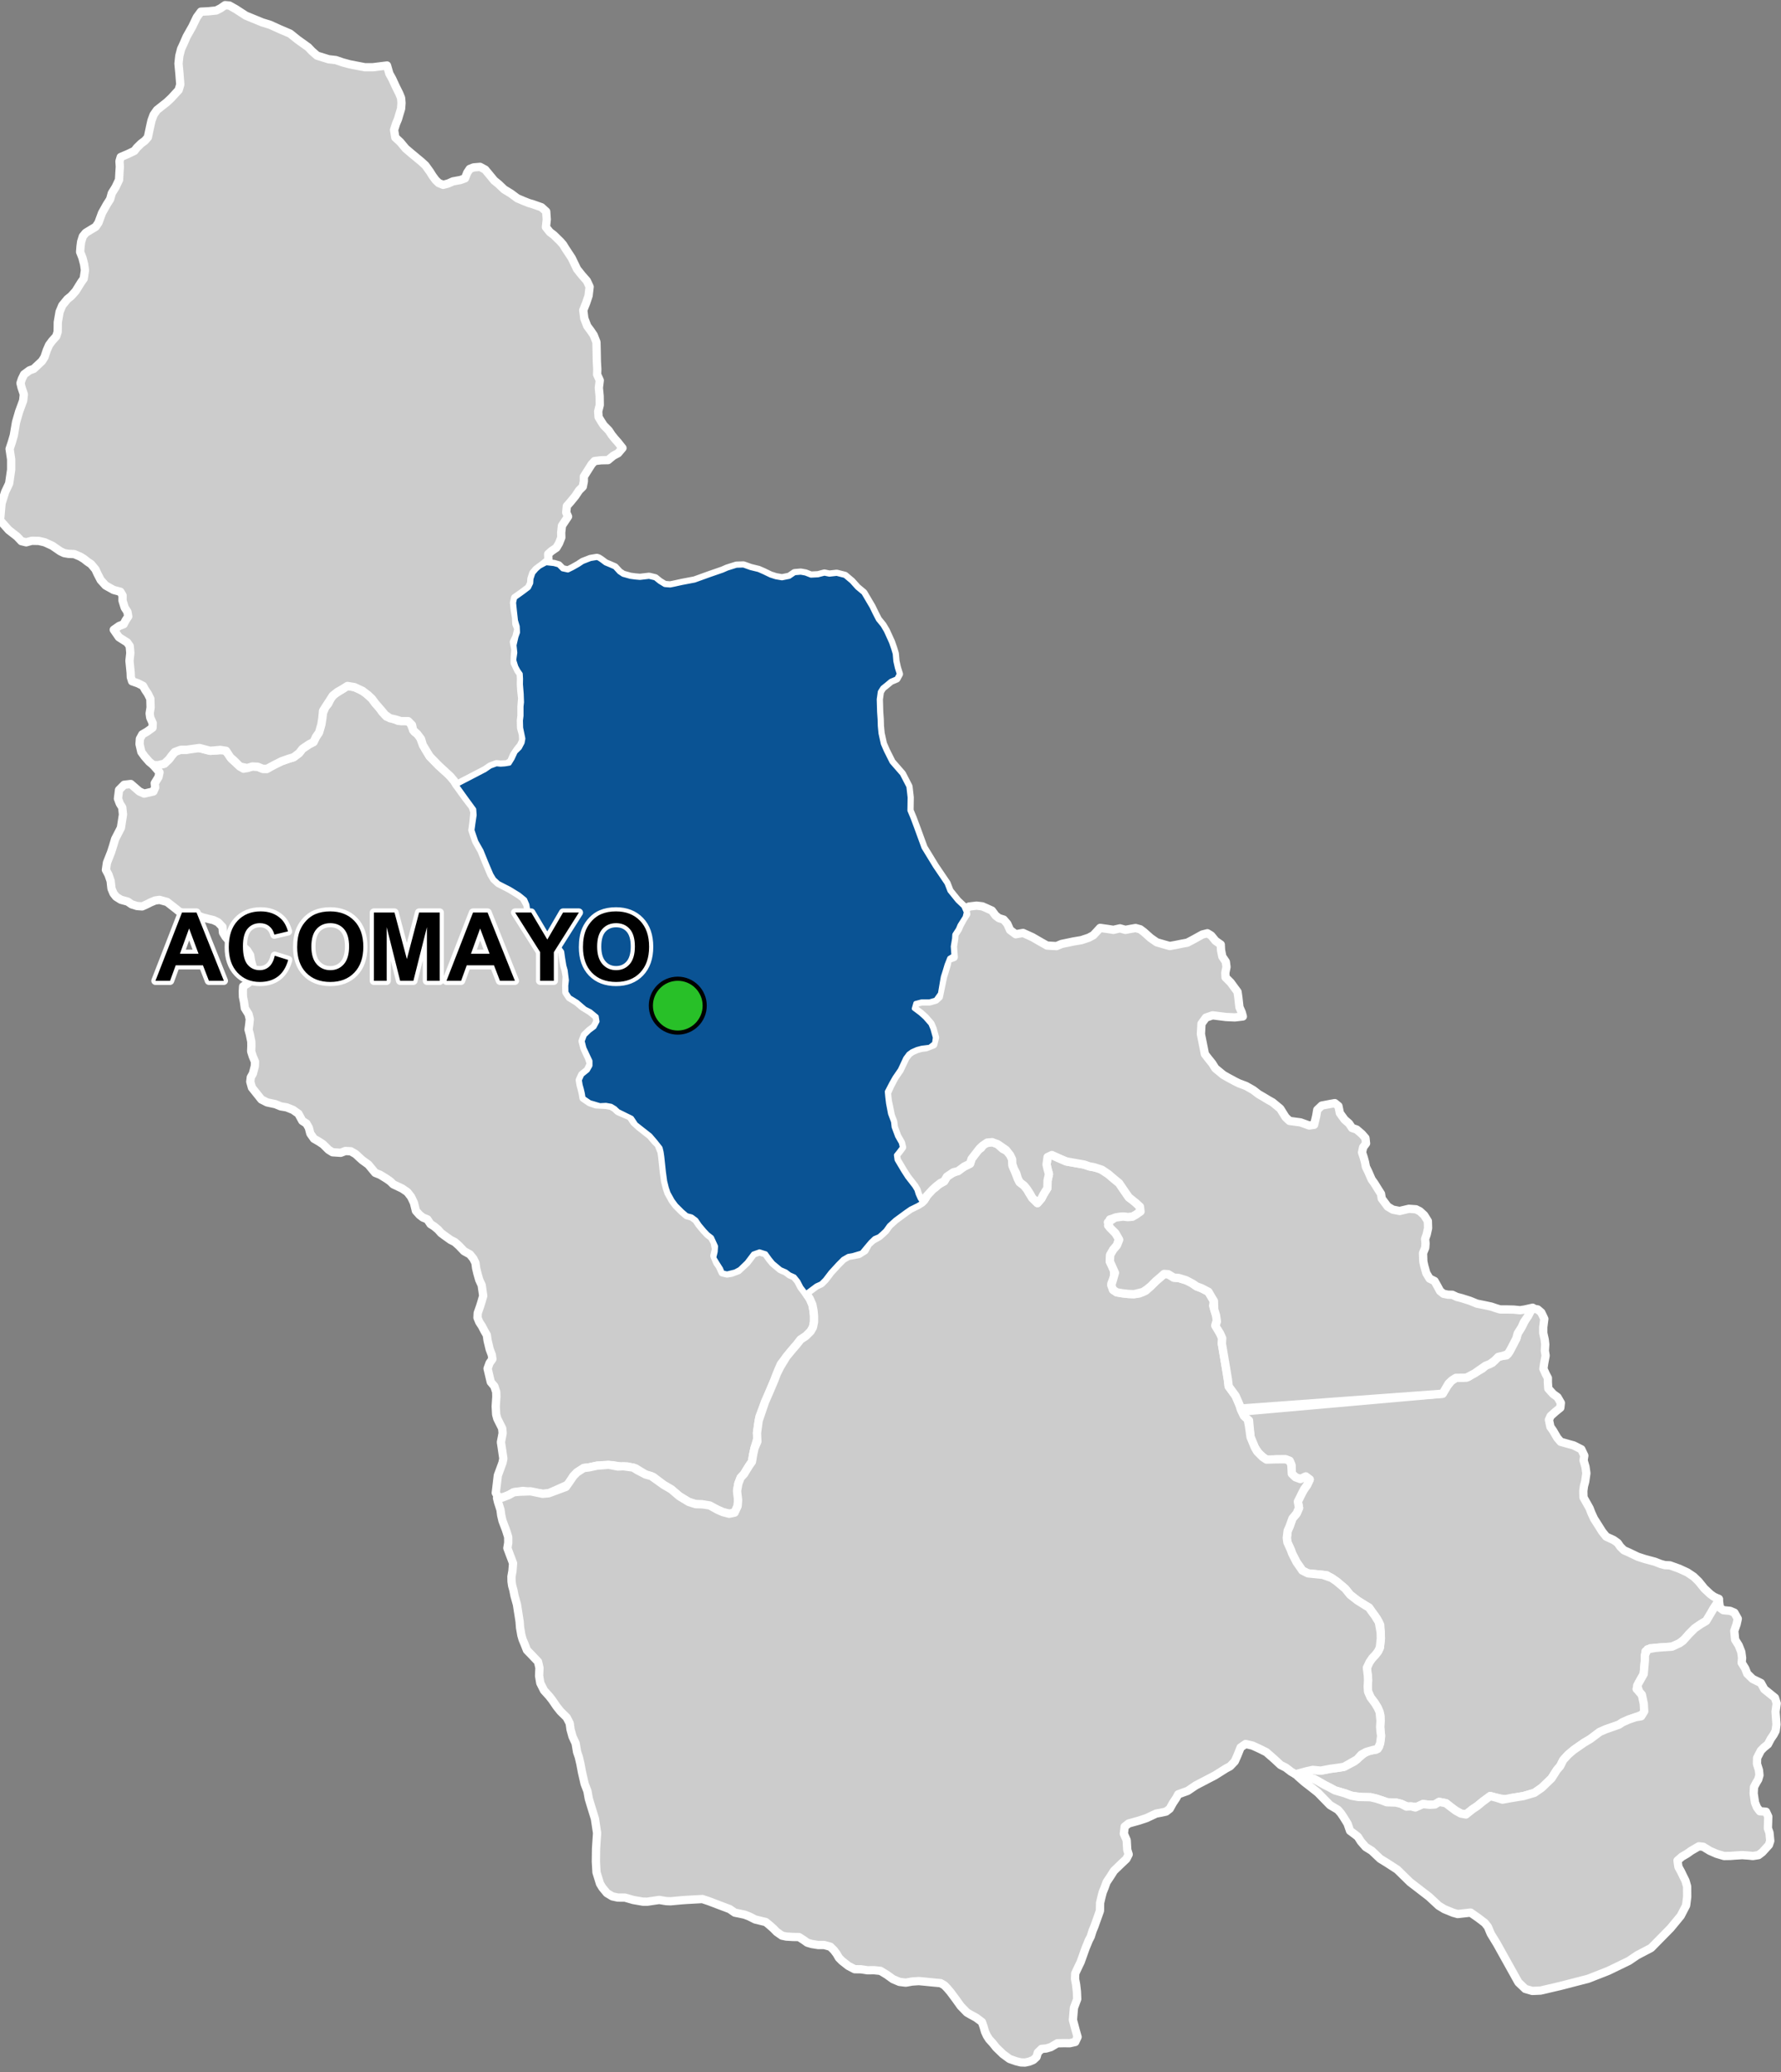 <?xml version="1.0" encoding="UTF-8"?>
<svg width="430pt" height="500pt" version="1.1" viewBox="0 0 430 500" xmlns="http://www.w3.org/2000/svg">
<rect x="0" y="0" width="430" height="500" fill="#808080" stroke="none"/>
<g id="a">
<rect width="430" height="500" fill="none"/>
<path d="m144.5 134.76 0.566 0.359 1.105 0.824 1.059 0.438 1.184 0.516 1.082 1.184 0.926 0.617 1.777 0.492 1.133 0.152 1.188 0.105 2.188-0.258 1.469 0.359 1.055 0.852 1.262 0.77 1.316 0.105 1.027-0.207 1.754-0.387 3.117-0.594 3.707-1.336 3.066-1.059 1.105-0.488 2.215-0.695 1.699-0.051 1.727 0.617 1.906 0.465 1.184 0.516 1.699 0.82 1.289 0.414 1.496 0.258 1.777-0.359 1.285-0.879 1.469-0.125 1.133 0.203 1.316 0.516 1.707-0.086 1.559-0.402 1.207 0.25 1.762-0.199 1.961 0.5 1.613 1.359 1.355 1.508 1.512 1.258 1.305 2.215 0.656 1.105 0.805 1.66 0.754 1.461 1.105 1.355 0.805 1.359 0.805 1.762 0.453 1.004 0.527 1.527 0.359 1.191 0.156 1.82 0.359 1.594 0.473 1.508-0.586 1.078-1.391 0.582-0.945 0.789-1.055 0.852-0.609 0.969-0.258 1.84 0.043 1.496 0.043 1.535 0.129 1.797 0.043 1.582 0.172 1.793 0.555 2.523 0.727 1.668 1.379 2.754 1.5 1.719 0.996 1.141 1.57 3.035 0.301 2.633-0.051 3.137 0.762 1.824 0.758 2.023 1.871 5.109 2.785 4.555 2.781 4.098 0.711 1.824 1.922 2.379 1.418 1.344 0.609 1.398-0.277 1.141-1.234 1.945-0.402 0.957-0.863 1.324-0.062 1.02-0.309 1.883 0.148 2.156-1.004 0.617-0.656 1.66-0.461 1.539-0.426 1.352-0.191 1.043-0.504 2.969-1.078 1.504-1.465 0.426h-1.93l-1.465 0.387-0.387 1.348 1.543 1.156 1.117 1.004 1.352 1.543 0.5 1.195 0.578 2.082-0.191 1.352-1.117 0.887-1.891 0.23-1.156 0.309-1.215 0.535-0.812 0.59-0.777 1.039-1.293 2.773-1.297 1.887-0.738 1.297-1.113 2.144 0.113 1.285 0.184 1.527 0.48 2.516 0.723 1.934 0.148 1.297 0.828 2.231 0.914 1.59 0.246 1.059-0.719 0.965-0.719 0.898 0.156 1.168 1.574 2.652 0.969 1.504 1.727 2.227 0.52 0.875 0.312 1.012 0.496 1.102 0.59 0.879-1.047 0.648-1.805 0.887-1.027 0.707-2.652 1.945-1.488 1.348-0.887 1.238-0.742 0.707-0.812 0.707-1.098 0.461-0.922 0.883-0.988 1.168-1.168 1.418-2.16 0.637-1.074 0.18-1.25 0.715-1.191 1.191-1.832 1.996-1.355 1.773-0.938 0.941-1.148 0.52-2.488 1.855-1.137-1.492-0.73-1.418-0.902-1.117-1.16-0.516-0.902-0.688-1.289-0.559-1.824-1.52-0.777-0.953-0.969-1.348-1.543-0.48-1.504 0.539-1.578 2.082-1.691 1.637-1.117 0.602-1.934 0.473-1.078-0.258-0.387-0.945-0.902-1.418-0.73-1.203 0.344-1.422 0.086-1.332-0.984-2.148-1-0.777-0.836-0.891-1.168-1.395-0.781-1.168-1.055-0.777-1.227-0.336-1.109-0.957-1.469-1.469-0.848-1.145-1.004-1.805-0.402-1.207-0.402-1.605-0.301-2.211-0.391-3.672-0.172-1.184-0.25-1.012-1.215-1.539-1.238-1.445-2.664-2.094-0.801-0.629-1.008-1.512-3.289-1.617-0.75-0.715-0.934-0.566-1.27-0.227-1.465 0.074-2.422-0.715-1.531-1.043-0.18-1.07-0.227-0.98-0.301-1.09-0.188-1.172 0.566-1.242 1.355-1.094 0.641-1.133v-1.168l-0.68-1.434-0.789-1.695-0.414-1.621 0.527-1.395 1.129-1.094 1.207-0.906 0.719-1.355-0.191-1.207-1.508-1.242-1.281-0.641-1.887-1.621-0.902-0.566-0.941-0.566-0.793-1.207-0.039-1.582 0.152-1.32-0.301-2.414-0.305-1.055-0.301-1.809-0.227-1.621-1.242-1.699-1.508-1.695-1.02-0.488-1.508-0.945-1.098-0.797-1.164-1.539-0.641-2.801-0.23-1.383-0.531-1.246-1.477-1.195-2.219-1.363-2.723-1.395-1.059-0.965-0.691-1.152-1.266-2.996-1.094-2.703-1.27-2.246-0.461-1.328-0.461-1.379 0.23-1.672 0.289-1.957-0.098-1.414-2.176-2.984-2.07-2.883 1.211-0.641 5.691-2.953 1.266-0.867 1.453-0.539 1.008 0.094 1.008-0.07 1.145-0.188 0.727-1.172 0.75-1.613 1.008-0.984 0.656-1.242 0.188-1.008-0.539-2.602-0.047-1.781 0.141-1.125v-2.246l0.117-1.031-0.07-1.969-0.188-2.344 0.023-1.359-0.07-1.172-0.586-0.844-0.492-0.914-0.492-1.566 0.258-1.781-0.188-1.805 0.469-2.039 0.375-1.055-0.07-1.453-0.422-1.406-0.281-2.527-0.18-1.781 0.258-1.152 0.961-0.672 1.152-0.832 1.219-0.93 0.543-1.121 0.066-1.059 0.449-1.344 0.766-0.898 0.801-0.703 1.539-0.832 1.898 0.207 1.105 0.312 0.941 0.957 1.316 0.281 1.121-0.547 1.402-0.789 1.07-0.707 1.852-0.719 1.547-0.258z" fill="#ccc" fill-rule="evenodd"/>
<path d="m144.5 134.76 0.566 0.359 1.105 0.824 1.059 0.438 1.184 0.516 1.082 1.184 0.926 0.617 1.777 0.492 1.133 0.152 1.188 0.105 2.188-0.258 1.469 0.359 1.055 0.852 1.262 0.77 1.316 0.105 1.027-0.207 1.754-0.387 3.117-0.594 3.707-1.336 3.066-1.059 1.105-0.488 2.215-0.695 1.699-0.051 1.727 0.617 1.906 0.465 1.184 0.516 1.699 0.82 1.289 0.414 1.496 0.258 1.777-0.359 1.285-0.879 1.469-0.125 1.133 0.203 1.316 0.516 1.707-0.086 1.559-0.402 1.207 0.25 1.762-0.199 1.961 0.5 1.613 1.359 1.355 1.508 1.512 1.258 1.305 2.215 0.656 1.105 0.805 1.66 0.754 1.461 1.105 1.355 0.805 1.359 0.805 1.762 0.453 1.004 0.527 1.527 0.359 1.191 0.156 1.82 0.359 1.594 0.473 1.508-0.586 1.078-1.391 0.582-0.945 0.789-1.055 0.852-0.609 0.969-0.258 1.84 0.043 1.496 0.043 1.535 0.129 1.797 0.043 1.582 0.172 1.793 0.555 2.523 0.727 1.668 1.379 2.754 1.5 1.719 0.996 1.141 1.57 3.035 0.301 2.633-0.051 3.137 0.762 1.824 0.758 2.023 1.871 5.109 2.785 4.555 2.781 4.098 0.711 1.824 1.922 2.379 1.418 1.344 0.609 1.398-0.277 1.141-1.234 1.945-0.402 0.957-0.863 1.324-0.062 1.02-0.309 1.883 0.148 2.156-1.004 0.617-0.656 1.66-0.461 1.539-0.426 1.352-0.191 1.043-0.504 2.969-1.078 1.504-1.465 0.426h-1.93l-1.465 0.387-0.387 1.348 1.543 1.156 1.117 1.004 1.352 1.543 0.5 1.195 0.578 2.082-0.191 1.352-1.117 0.887-1.891 0.23-1.156 0.309-1.215 0.535-0.812 0.59-0.777 1.039-1.293 2.773-1.297 1.887-0.738 1.297-1.113 2.144 0.113 1.285 0.184 1.527 0.48 2.516 0.723 1.934 0.148 1.297 0.828 2.231 0.914 1.59 0.246 1.059-0.719 0.965-0.719 0.898 0.156 1.168 1.574 2.652 0.969 1.504 1.727 2.227 0.52 0.875 0.312 1.012 0.496 1.102 0.59 0.879-1.047 0.648-1.805 0.887-1.027 0.707-2.652 1.945-1.488 1.348-0.887 1.238-0.742 0.707-0.812 0.707-1.098 0.461-0.922 0.883-0.988 1.168-1.168 1.418-2.16 0.637-1.074 0.18-1.25 0.715-1.191 1.191-1.832 1.996-1.355 1.773-0.938 0.941-1.148 0.52-2.488 1.855-1.137-1.492-0.73-1.418-0.902-1.117-1.16-0.516-0.902-0.688-1.289-0.559-1.824-1.52-0.777-0.953-0.969-1.348-1.543-0.48-1.504 0.539-1.578 2.082-1.691 1.637-1.117 0.602-1.934 0.473-1.078-0.258-0.387-0.945-0.902-1.418-0.73-1.203 0.344-1.422 0.086-1.332-0.984-2.148-1-0.777-0.836-0.891-1.168-1.395-0.781-1.168-1.055-0.777-1.227-0.336-1.109-0.957-1.469-1.469-0.848-1.145-1.004-1.805-0.402-1.207-0.402-1.605-0.301-2.211-0.391-3.672-0.172-1.184-0.25-1.012-1.215-1.539-1.238-1.445-2.664-2.094-0.801-0.629-1.008-1.512-3.289-1.617-0.75-0.715-0.934-0.566-1.27-0.227-1.465 0.074-2.422-0.715-1.531-1.043-0.18-1.07-0.227-0.98-0.301-1.09-0.188-1.172 0.566-1.242 1.355-1.094 0.641-1.133v-1.168l-0.68-1.434-0.789-1.695-0.414-1.621 0.527-1.395 1.129-1.094 1.207-0.906 0.719-1.355-0.191-1.207-1.508-1.242-1.281-0.641-1.887-1.621-0.902-0.566-0.941-0.566-0.793-1.207-0.039-1.582 0.152-1.32-0.301-2.414-0.305-1.055-0.301-1.809-0.227-1.621-1.242-1.699-1.508-1.695-1.02-0.488-1.508-0.945-1.098-0.797-1.164-1.539-0.641-2.801-0.23-1.383-0.531-1.246-1.477-1.195-2.219-1.363-2.723-1.395-1.059-0.965-0.691-1.152-1.266-2.996-1.094-2.703-1.27-2.246-0.461-1.328-0.461-1.379 0.23-1.672 0.289-1.957-0.098-1.414-2.176-2.984-2.07-2.883 1.211-0.641 5.691-2.953 1.266-0.867 1.453-0.539 1.008 0.094 1.008-0.07 1.145-0.188 0.727-1.172 0.75-1.613 1.008-0.984 0.656-1.242 0.188-1.008-0.539-2.602-0.047-1.781 0.141-1.125v-2.246l0.117-1.031-0.07-1.969-0.188-2.344 0.023-1.359-0.07-1.172-0.586-0.844-0.492-0.914-0.492-1.566 0.258-1.781-0.188-1.805 0.469-2.039 0.375-1.055-0.07-1.453-0.422-1.406-0.281-2.527-0.18-1.781 0.258-1.152 0.961-0.672 1.152-0.832 1.219-0.93 0.543-1.121 0.066-1.059 0.449-1.344 0.766-0.898 0.801-0.703 1.539-0.832 1.898 0.207 1.105 0.312 0.941 0.957 1.316 0.281 1.121-0.547 1.402-0.789 1.07-0.707 1.852-0.719 1.547-0.258 0.387 0.129" fill="none" stroke="#fff" stroke-linecap="round" stroke-linejoin="round" stroke-miterlimit="10" stroke-width="2"/>
<path d="m371.25 315.98 0.871 0.746 0.734 1.531-0.254 2.012v1.406l0.352 1.598 0.129 1.148-0.098 1.562 0.191 1.152-0.352 1.852-0.191 1.309 0.605 1.34 0.48 0.895v1.055l0.098 1.5 1.18 1.309 1.055 0.766 0.797 1.375-0.129 1.18-1.148 0.926-1.18 1.055-0.422 0.91 0.355 1.707 0.672 0.957 1 1.715 0.809 0.938 1.746 0.496 1.375 0.375 1.867 0.938 0.723 1.523-0.18 1.152 0.457 1.555 0.219 1.551-0.293 2.031-0.297 1.105-0.148 1.145 0.039 1.551 1.477 2.625 0.406 1.07 0.664 1.441 0.965 1.516 1.016 1.617 0.969 1.199 1.801 0.832 0.969 0.691 0.602 0.879 0.875 0.875 1.25 0.555 2.121 1.016 1.707 0.555 2.402 0.645 1.43 0.555 1.016 0.277 1.203 0.047 2.305 0.832 1.895 0.875 1.523 1.016 1.199 1.156 1.391 1.719 1.434 1.348 0.859 0.617 1.199 0.551-0.516 1.191-0.762 1.145-0.789 1.465-0.984 1.512-1.297 0.766-1.461 1.008-1.418 1.418-0.84 1.055-1.414 1.125-1.848 0.84-2.637 0.168-1.367 0.121-1.199 0.074-1.176 0.766-0.137 2.113-0.289 3.352-1.176 2.055-0.531 1.551 1.266 1.387 0.34 1.188 0.449 1.922-0.281 1.527-2.035 0.793-1.641 0.562-1.523 0.68-0.848 0.566-3.223 1.129-1.414 0.621-2.262 1.695-1.527 0.906-2.156 1.5-1.688 1.383-1.188 1.301-0.734 1.469-0.789 0.906-1.281 2.023-2.34 2.262-1.793 1.246-2.652 0.781-2.887 0.469-1.25 0.391-2.418-0.469-1.48-0.391-1.797 1.328-1.324 1.09-1.172 0.781-1.559 1.25-1.25-0.234-1.246-0.703-1.25-0.938-1.09-0.855-1.641-0.312-1.012 0.621-1.25 0.078-1.645-0.176-1.324 0.66-1.227-0.043-1.117 0.023-1.598-0.695-1.258-0.305-1.355 0.152-1.973-0.656-1.438-0.465-1.379-0.324-2.082-0.035-2.531-0.328-1.625-0.598-2.363-0.691-1.234-0.68-1.234-0.617-1.609-0.926-1.047-0.559-1.301-0.309-1.109-0.246-1.977-0.555 2.777-0.742 1.422-0.309 1.914 0.184 2.227-0.43 1.852-0.25 1.543-0.246 2.508-1.309 1.152-1 1.109-0.91 1.227-0.672 1.699-0.238 0.75-0.711 0.398-1.859-0.039-1.777-0.082-1.188 0.082-1.426v-1.227l-0.676-1.938-0.672-1.105-1.066-1.426-0.59-1.352-0.082-1.18 0.078-1.539-0.039-1.07-0.316-1.105 0.277-1.742 1.105-1.461 0.715-0.754 0.672-0.867 0.434-0.91 0.238-2.176-0.039-1.504-0.121-1.816-0.789-1.504-1.305-1.781-0.594-0.871-0.871-0.512-1.898-1.188-1.777-1.383-1.227-1.504-2.019-1.699-1.266-0.871-1.184-0.672-2.57-0.238-1.938-0.195-1.348-0.676-0.594-0.867-0.828-1.188-1.027-2.016-0.398-1.07-0.773-1.672-0.137-1.086 0.203-1.691 0.477-1.082 0.676-1.898 1.016-1.219 0.578-1.324-0.277-1.527 0.324-1.129 1.156-1.82 0.754-1.062 0.621-1.332-0.953-0.719-1.293 0.621-1.188-0.43-0.887-0.852-0.105-2.129-0.426-0.988-0.969-0.375-2.301 0.016-1.441 0.137-1.129-0.184-1.551-1.312-1.004-1.5-1.035-2.504-0.184-1.836-0.195-2.199-0.992-0.578-0.348-1.594 48.086-4.266 1.062-1.773 0.957-1.242 1.168-0.809 1.707-0.098 1.324-0.141 0.977-0.684 1.105-0.598 1.305-0.727 1.051-0.945 1.359-0.457 1.051-1.172 1.043-0.457 1.305-0.152 0.746-0.922 0.848-1.641 0.793-1.539 0.324-1.207 0.664-1.086 0.609-1.062 0.637-1.293 0.836-1.277 0.707-1.305z" fill="#ccc" fill-rule="evenodd"/>
<path d="m371.25 315.98 0.871 0.746 0.734 1.531-0.254 2.012v1.406l0.352 1.598 0.129 1.148-0.098 1.562 0.191 1.152-0.352 1.852-0.191 1.309 0.605 1.34 0.48 0.895v1.055l0.098 1.5 1.18 1.309 1.055 0.766 0.797 1.375-0.129 1.18-1.148 0.926-1.18 1.055-0.422 0.91 0.355 1.707 0.672 0.957 1 1.715 0.809 0.938 1.746 0.496 1.375 0.375 1.867 0.938 0.723 1.523-0.18 1.152 0.457 1.555 0.219 1.551-0.293 2.031-0.297 1.105-0.148 1.145 0.039 1.551 1.477 2.625 0.406 1.07 0.664 1.441 0.965 1.516 1.016 1.617 0.969 1.199 1.801 0.832 0.969 0.691 0.602 0.879 0.875 0.875 1.25 0.555 2.121 1.016 1.707 0.555 2.402 0.645 1.43 0.555 1.016 0.277 1.203 0.047 2.305 0.832 1.895 0.875 1.523 1.016 1.199 1.156 1.391 1.719 1.434 1.348 0.859 0.617 1.199 0.551-0.516 1.191-0.762 1.145-0.789 1.465-0.984 1.512-1.297 0.766-1.461 1.008-1.418 1.418-0.84 1.055-1.414 1.125-1.848 0.84-2.637 0.168-1.367 0.121-1.199 0.074-1.176 0.766-0.137 2.113-0.289 3.352-1.176 2.055-0.531 1.551 1.266 1.387 0.34 1.188 0.449 1.922-0.281 1.527-2.035 0.793-1.641 0.562-1.523 0.68-0.848 0.566-3.223 1.129-1.414 0.621-2.262 1.695-1.527 0.906-2.156 1.5-1.688 1.383-1.188 1.301-0.734 1.469-0.789 0.906-1.281 2.023-2.34 2.262-1.793 1.246-2.652 0.781-2.887 0.469-1.25 0.391-2.418-0.469-1.48-0.391-1.797 1.328-1.324 1.09-1.172 0.781-1.559 1.25-1.25-0.234-1.246-0.703-1.25-0.938-1.09-0.855-1.641-0.312-1.012 0.621-1.25 0.078-1.645-0.176-1.324 0.66-1.227-0.043-1.117 0.023-1.598-0.695-1.258-0.305-1.355 0.152-1.973-0.656-1.438-0.465-1.379-0.324-2.082-0.035-2.531-0.328-1.625-0.598-2.363-0.691-1.234-0.68-1.234-0.617-1.609-0.926-1.047-0.559-1.301-0.309-1.109-0.246-1.977-0.555 2.777-0.742 1.422-0.309 1.914 0.184 2.227-0.43 1.852-0.25 1.543-0.246 2.508-1.309 1.152-1 1.109-0.91 1.227-0.672 1.699-0.238 0.75-0.711 0.398-1.859-0.039-1.777-0.082-1.188 0.082-1.426v-1.227l-0.676-1.938-0.672-1.105-1.066-1.426-0.59-1.352-0.082-1.18 0.078-1.539-0.039-1.07-0.316-1.105 0.277-1.742 1.105-1.461 0.715-0.754 0.672-0.867 0.434-0.91 0.238-2.176-0.039-1.504-0.121-1.816-0.789-1.504-1.305-1.781-0.594-0.871-0.871-0.512-1.898-1.188-1.777-1.383-1.227-1.504-2.019-1.699-1.266-0.871-1.184-0.672-2.57-0.238-1.938-0.195-1.348-0.676-0.594-0.867-0.828-1.188-1.027-2.016-0.398-1.07-0.773-1.672-0.137-1.086 0.203-1.691 0.477-1.082 0.676-1.898 1.016-1.219 0.578-1.324-0.277-1.527 0.324-1.129 1.156-1.82 0.754-1.062 0.621-1.332-0.953-0.719-1.293 0.621-1.188-0.43-0.887-0.852-0.105-2.129-0.426-0.988-0.969-0.375-2.301 0.016-1.441 0.137-1.129-0.184-1.551-1.312-1.004-1.5-1.035-2.504-0.184-1.836-0.195-2.199-0.992-0.578-0.348-1.594 48.086-4.266 1.062-1.773 0.957-1.242 1.168-0.809 1.707-0.098 1.324-0.141 0.977-0.684 1.105-0.598 1.305-0.727 1.051-0.945 1.359-0.457 1.051-1.172 1.043-0.457 1.305-0.152 0.746-0.922 0.848-1.641 0.793-1.539 0.324-1.207 0.664-1.086 0.609-1.062 0.637-1.293 0.836-1.277 0.707-1.305 1.367 0.234" fill="none" stroke="#fff" stroke-linecap="round" stroke-linejoin="round" stroke-miterlimit="10" stroke-width="2"/>
<path d="m85.543 165.8 1.23 0.523 1.441 0.855 1.574 1.43 0.816 1.109 0.996 1.113 0.703 1.023 1.023 1.086 1.492 0.469 1.348 0.555 1.492-0.059 1.289 0.234 0.641 1.578 0.5 0.91 1.172 0.875 0.523 1.406 0.871 1.832 1.078 1.777 2.156 2.215 2.215 1.941 1.508 1.727 0.629 1.02 2.07 2.883 1.809 2.359 0.441 1.328-0.266 2.668-0.23 1.672 0.461 1.379 0.461 1.328 1.27 2.246 1.094 2.703 1.266 2.996 0.691 1.152 1.059 0.965 2.723 1.395 2.219 1.363 1.094 0.816 0.914 1.625 0.23 1.383 0.262 1.895 1.172 2.113 1.469 1.129 1.508 0.945 1.02 0.488 1.508 1.695 1.242 1.699 0.227 1.621 0.301 1.809 0.305 1.055 0.262 1.473-0.113 2.262 0.039 1.582 0.793 1.207 0.941 0.566 0.902 0.566 1.32 1.129 1.848 1.133 1.508 1.242 0.191 1.207-0.719 1.355-1.207 0.906-1.129 1.094-0.527 1.395 0.414 1.621 0.453 1.02 0.676 1.434 0.453 1.395-0.754 1.582-1.355 1.094-0.566 1.242 0.188 1.172 0.301 1.09 0.227 0.98 0.18 1.07 1.531 1.043 1.477 0.512 2.41 0.129 1.27 0.227 0.934 0.566 0.75 0.715 2.965 1.281 0.887 1.348 1.246 1.129 2.664 2.094 1.238 1.445 0.727 0.703 0.738 1.848 0.172 1.184 0.391 3.672 0.301 2.211 0.402 1.605 0.402 1.207 1.004 1.805 0.844 1.141 1.473 1.473 1.109 0.957 1.227 0.336 1.055 0.777 0.781 1.168 1.168 1.395 0.836 0.891 1 0.777 0.684 1.266 0.301 1.613-0.387 1.594 0.688 1.633 0.602 0.859 0.688 1.504 1.078 0.258 1.031-0.172 1.633-0.602 2.078-1.938 1.578-2.082 1.504-0.539 1.543 0.48 0.969 1.348 0.777 0.953 1.824 1.52 1.289 0.559 0.902 0.688 1.16 0.516 0.902 1.117 0.73 1.418 1.137 1.492 0.914 1.332 0.617 1.402 0.289 1.492 0.117 1.254v1.465l-0.262 1.285-0.555 0.965-1.141 1.137-1.285 0.848-0.938 1.199-1.109 1.285-1.375 1.668-1.344 1.781-0.641 1.461-0.938 2.457-1.141 2.688-1.109 2.543-1.344 3.566-0.438 2.805-0.148 1.109 0.148 1.113-0.73 2.484-0.324 1.461-0.32 1.871-0.641 0.902-0.676 1.082-0.582 0.965-0.82 0.879-0.555 1.43-0.203 1.141 0.137 2.844-0.113 1.457-0.727 1.57-1.289 0.281-1.516-0.395-1.266-0.547-1.152-0.551-2.496-0.781-1.66-0.047-1.684-0.531-2.269-1.379-1.977-1.68-1.812-1.055-2.496-1.91-1.887-0.609-1.176-0.727-1.215-0.75-2.082-0.477-1.414 0.066-2.027-0.348-3.789 0.109-1.965 0.422-1.262 0.152-1.625 1.051-0.859 0.883-0.586 1.039-0.738 1.043-4.644 2.074-1.445 0.129-2.184-0.305-2.594-0.391-2.203 0.316-1.195 0.672-1.176 0.496-1.32 0.125-0.66-1.129 0.5-4.223 0.629-1.695 0.488-1.336 0.215-1.02-0.367-2.519-0.219-1.453 0.414-2.16-0.109-1.16-1.184-2.356-0.27-1-0.109-1.953 0.152-2.324-0.031-1.16-0.445-1.359-0.871-1.043-0.77-3.242 0.477-1.324 0.684-0.969-0.141-1.008-0.508-1.348-0.512-2.129-0.184-1.312-0.566-0.965-0.629-1.207-0.629-0.965-0.426-1.043 0.055-1.137 0.586-1.664 0.34-1.105 0.398-1.379-0.367-2.562-0.598-1.301-0.422-1.477-0.328-1.359-0.16-1.258-0.512-1.02-0.824-1.023-1.41-0.781-1.262-1.324-0.977-0.867-1.008-0.512-1.348-0.957-0.965-0.715-0.727-0.824-0.969-0.801-0.855-0.535-0.75-1.137-1.086-0.445-0.812-0.629-0.871-0.98-0.477-1.93-0.684-1.434-0.902-1.16-1.215-0.836-2.191-1.043-0.73-0.719-0.961-0.672-1.492-0.91-1.18-0.469-1.652-1.996-1.445-1.043-0.809-0.73-0.816-0.758-1.156-0.672-1.312-0.07-1.145 0.438-1.965-0.137-0.949-0.59-1.324-1.312-0.941-0.629-1.27-0.738-0.871-1.238-0.367-1.41-0.578-1.012-0.996-0.648-0.934-1.715-1.312-0.926-1.543-0.617-1.422-0.238-1.27-0.523-2.019-0.434-1.379-0.703-2.281-2.856-0.402-1.422 0.121-1.066 0.512-0.91 0.465-1.789 0.043-1.066-0.543-1.297-0.383-1.211 0.047-1.258-0.016-1.098-0.352-1.738-0.316-1.145 0.191-1.387 0.113-1.148-0.293-1.191-0.906-1.449-0.188-1.434-0.262-1.309-0.035-1.301 0.078-1.219 1.242-0.809 0.68-0.77 0.605-1.465-0.137-1.379-0.473-1.688-0.238-1.434-0.707-1.145-1.082-0.977-1.945-0.691-1.25-0.531-0.945-1.082-0.613-1-0.137-1.391-1.059-1.113-1.109-0.527-1.18-0.281-1.469-0.379-1.016-0.402-1.211-0.133-1.863-0.262-1.418-0.516-0.938-0.762-2.106-1.641-1.824-0.5-1.066 0.152-1.117 0.469-0.91 0.465-1.098 0.488-1.219-0.09-1.297-0.398-0.969-0.672-1.641-0.445-1.16-0.727-0.629-0.801-0.488-1.164-0.203-1.84-0.523-1.516-0.621-1.16 0.25-1.727 1-2.539 0.488-1.523 0.488-1.648 1.398-2.715 0.5-3.211-0.184-1.707-0.586-0.941-0.445-1.184 0.262-2.098 1.234-1.246 1.598-0.184 2.082 1.801 1.156 0.516 2.234-0.516 0.422-0.965-0.109-1.031 0.906-1.473 0.246-1.156-1.527-1.754 1.168 0.039 1.543-0.371 1.117-1.074 0.695-0.934 0.695-0.812 0.941-0.52 1.867-0.012 2.551-0.543 3.184 0.793 1.484-0.078 1.988-0.141 1.062 1.109 0.586 1.02 2.074 1.887 0.867 0.523 2.109-0.543 1.332 0.074 1.152 0.488 1.043 0.023 1.117-0.77 2.43-1.078 1.75-0.617 1.141-0.336 1.344-1.012 0.793-1.031 1.551-1.051 1.133-0.586 0.492-1.039 0.668-1.09 0.434-1.293 0.348-1.867 0.238-1.508 0.672-1.629 0.73-0.867 0.57-1.344 0.992-0.965 1.98-1.254 1.051-0.672z" fill="#ccc" fill-rule="evenodd"/>
<path d="m85.543 165.8 1.23 0.523 1.441 0.855 1.574 1.43 0.816 1.109 0.996 1.113 0.703 1.023 1.023 1.086 1.492 0.469 1.348 0.555 1.492-0.059 1.289 0.234 0.641 1.578 0.5 0.91 1.172 0.875 0.523 1.406 0.871 1.832 1.078 1.777 2.156 2.215 2.215 1.941 1.508 1.727 0.629 1.02 2.07 2.883 1.809 2.359 0.441 1.328-0.266 2.668-0.23 1.672 0.461 1.379 0.461 1.328 1.27 2.246 1.094 2.703 1.266 2.996 0.691 1.152 1.059 0.965 2.723 1.395 2.219 1.363 1.094 0.816 0.914 1.625 0.23 1.383 0.262 1.895 1.172 2.113 1.469 1.129 1.508 0.945 1.02 0.488 1.508 1.695 1.242 1.699 0.227 1.621 0.301 1.809 0.305 1.055 0.262 1.473-0.113 2.262 0.039 1.582 0.793 1.207 0.941 0.566 0.902 0.566 1.32 1.129 1.848 1.133 1.508 1.242 0.191 1.207-0.719 1.355-1.207 0.906-1.129 1.094-0.527 1.395 0.414 1.621 0.453 1.02 0.676 1.434 0.453 1.395-0.754 1.582-1.355 1.094-0.566 1.242 0.188 1.172 0.301 1.09 0.227 0.98 0.18 1.07 1.531 1.043 1.477 0.512 2.41 0.129 1.27 0.227 0.934 0.566 0.75 0.715 2.965 1.281 0.887 1.348 1.246 1.129 2.664 2.094 1.238 1.445 0.727 0.703 0.738 1.848 0.172 1.184 0.391 3.672 0.301 2.211 0.402 1.605 0.402 1.207 1.004 1.805 0.844 1.141 1.473 1.473 1.109 0.957 1.227 0.336 1.055 0.777 0.781 1.168 1.168 1.395 0.836 0.891 1 0.777 0.684 1.266 0.301 1.613-0.387 1.594 0.688 1.633 0.602 0.859 0.688 1.504 1.078 0.258 1.031-0.172 1.633-0.602 2.078-1.938 1.578-2.082 1.504-0.539 1.543 0.48 0.969 1.348 0.777 0.953 1.824 1.52 1.289 0.559 0.902 0.688 1.16 0.516 0.902 1.117 0.73 1.418 1.137 1.492 0.914 1.332 0.617 1.402 0.289 1.492 0.117 1.254v1.465l-0.262 1.285-0.555 0.965-1.141 1.137-1.285 0.848-0.938 1.199-1.109 1.285-1.375 1.668-1.344 1.781-0.641 1.461-0.938 2.457-1.141 2.688-1.109 2.543-1.344 3.566-0.438 2.805-0.148 1.109 0.148 1.113-0.73 2.484-0.324 1.461-0.32 1.871-0.641 0.902-0.676 1.082-0.582 0.965-0.82 0.879-0.555 1.43-0.203 1.141 0.137 2.844-0.113 1.457-0.727 1.57-1.289 0.281-1.516-0.395-1.266-0.547-1.152-0.551-2.496-0.781-1.66-0.047-1.684-0.531-2.269-1.379-1.977-1.68-1.812-1.055-2.496-1.91-1.887-0.609-1.176-0.727-1.215-0.75-2.082-0.477-1.414 0.066-2.027-0.348-3.789 0.109-1.965 0.422-1.262 0.152-1.625 1.051-0.859 0.883-0.586 1.039-0.738 1.043-4.644 2.074-1.445 0.129-2.184-0.305-2.594-0.391-2.203 0.316-1.195 0.672-1.176 0.496-1.32 0.125-0.66-1.129 0.5-4.223 0.629-1.695 0.488-1.336 0.215-1.02-0.367-2.519-0.219-1.453 0.414-2.16-0.109-1.16-1.184-2.356-0.27-1-0.109-1.953 0.152-2.324-0.031-1.16-0.445-1.359-0.871-1.043-0.77-3.242 0.477-1.324 0.684-0.969-0.141-1.008-0.508-1.348-0.512-2.129-0.184-1.312-0.566-0.965-0.629-1.207-0.629-0.965-0.426-1.043 0.055-1.137 0.586-1.664 0.34-1.105 0.398-1.379-0.367-2.562-0.598-1.301-0.422-1.477-0.328-1.359-0.16-1.258-0.512-1.02-0.824-1.023-1.41-0.781-1.262-1.324-0.977-0.867-1.008-0.512-1.348-0.957-0.965-0.715-0.727-0.824-0.969-0.801-0.855-0.535-0.75-1.137-1.086-0.445-0.812-0.629-0.871-0.98-0.477-1.93-0.684-1.434-0.902-1.16-1.215-0.836-2.191-1.043-0.73-0.719-0.961-0.672-1.492-0.91-1.18-0.469-1.652-1.996-1.445-1.043-0.809-0.73-0.816-0.758-1.156-0.672-1.312-0.07-1.145 0.438-1.965-0.137-0.949-0.59-1.324-1.312-0.941-0.629-1.27-0.738-0.871-1.238-0.367-1.41-0.578-1.012-0.996-0.648-0.934-1.715-1.312-0.926-1.543-0.617-1.422-0.238-1.27-0.523-2.019-0.434-1.379-0.703-2.281-2.856-0.402-1.422 0.121-1.066 0.512-0.91 0.465-1.789 0.043-1.066-0.543-1.297-0.383-1.211 0.047-1.258-0.016-1.098-0.352-1.738-0.316-1.145 0.191-1.387 0.113-1.148-0.293-1.191-0.906-1.449-0.188-1.434-0.262-1.309-0.035-1.301 0.078-1.219 1.242-0.809 0.68-0.77 0.605-1.465-0.137-1.379-0.473-1.688-0.238-1.434-0.707-1.145-1.082-0.977-1.945-0.691-1.25-0.531-0.945-1.082-0.613-1-0.137-1.391-1.059-1.113-1.109-0.527-1.18-0.281-1.469-0.379-1.016-0.402-1.211-0.133-1.863-0.262-1.418-0.516-0.938-0.762-2.106-1.641-1.824-0.5-1.066 0.152-1.117 0.469-0.91 0.465-1.098 0.488-1.219-0.09-1.297-0.398-0.969-0.672-1.641-0.445-1.16-0.727-0.629-0.801-0.488-1.164-0.203-1.84-0.523-1.516-0.621-1.16 0.25-1.727 1-2.539 0.488-1.523 0.488-1.648 1.398-2.715 0.5-3.211-0.184-1.707-0.586-0.941-0.445-1.184 0.262-2.098 1.234-1.246 1.598-0.184 2.082 1.801 1.156 0.516 2.234-0.516 0.422-0.965-0.109-1.031 0.906-1.473 0.246-1.156-1.527-1.754 1.168 0.039 1.543-0.371 1.117-1.074 0.695-0.934 0.695-0.812 0.941-0.52 1.867-0.012 2.551-0.543 3.184 0.793 1.484-0.078 1.988-0.141 1.062 1.109 0.586 1.02 2.074 1.887 0.867 0.523 2.109-0.543 1.332 0.074 1.152 0.488 1.043 0.023 1.117-0.77 2.43-1.078 1.75-0.617 1.141-0.336 1.344-1.012 0.793-1.031 1.551-1.051 1.133-0.586 0.492-1.039 0.668-1.09 0.434-1.293 0.348-1.867 0.238-1.508 0.672-1.629 0.73-0.867 0.57-1.344 0.992-0.965 1.98-1.254 1.051-0.672 1.668 0.266" fill="none" stroke="#fff" stroke-linecap="round" stroke-linejoin="round" stroke-miterlimit="10" stroke-width="2"/>
<path d="m415.04 386.45 0.207 1.531 0.832 0.586 1.621 0.152 1.051 0.445 0.816 1.465-0.293 1.336-0.555 1.598 0.207 2.125 0.879 1.402 0.605 1.551 0.195 1.445-0.098 1.172 0.859 1.379 0.488 1.258 1.301 1.262 2 0.984 0.812 1.488 2.574 2.074 0.422 1.348-0.281 2.008 0.227 3.082-0.207 1.543-0.477 0.91-0.703 1.031-0.676 1.293-0.965 0.781-0.75 0.758-0.898 1.75-0.035 1.453 0.477 1.5 0.121 1.227-0.293 1.031-0.52 0.867-0.5 0.953-0.086 1.555 0.324 2.203 0.477 1.16 0.695 0.926 1.488 0.117 0.543 1.164-0.09 2.844 0.383 1.062 0.188 1.961-0.324 0.984-1.582 1.746-0.93 0.707-1.363 0.219-1.008-0.109-1.555-0.109-1.746 0.109-1.02 0.082-1.625 0.027-1.828-0.547-1.609-0.707-1.609-0.984-1.039-0.105-1.824 1.062-1.039 0.734-1.227 0.711-1.062 0.926 0.219 1.555 0.625 1.121 0.52 1.09 0.547 1.09 0.406 1.391 0.02 2.543-0.266 2.062-1.301 2.5-2.449 2.969-4.703 4.781-3.348 1.754-1.992 1.355-4.941 2.391-4.859 1.914-6.777 1.754-4.781 1.113-1.992 0.082-1.68-0.484-1.668-1.59-5.176-9.289-1.5-2.457-0.68-1.637-0.75-0.953-1.637-1.246-1.801-1.246-3.106 0.348-1.094-0.305-2.141-0.875-1.359-0.832-1.418-1.312-0.918-0.852-4.586-3.531-3.078-3.012-2.484-1.609-1.645-1.012-2.027-1.926-1.469-0.91-1.156-1.328-0.734-1.156-0.91-0.699-0.98-0.734-0.594-1.715-1.016-1.645-0.594-0.875-0.734-0.84-1.891-1.117-2.949-3.023-1.723-1.359-1.574-1.219-1.543-1.359 1.422 0.062 1.109 0.246 1.301 0.309 1.047 0.559 1.609 0.926 1.234 0.617 1.234 0.68 2.363 0.691 1.625 0.598 1.695 0.305 2.918 0.059 1.379 0.324 1.438 0.465 1.09 0.43 2.238 0.074 1.258 0.305 1.262 0.664 1.117-0.066 1.043 0.281 1.844-0.824 1.645 0.176 1.25-0.078 1.012-0.621 1.641 0.312 1.09 0.855 1.25 0.938 1.246 0.703 1.25 0.234 1.559-1.25 1.172-0.781 1.324-1.09 1.797-1.328 1.48 0.391 1.484 0.469 2.184-0.391 2.887-0.469 2.652-0.781 1.793-1.246 2.34-2.262 1.281-2.023 0.789-0.906 0.734-1.469 1.188-1.301 1.246-1.074 2.598-1.809 1.527-0.906 2.262-1.695 1.414-0.621 3.223-1.129 0.848-0.566 1.523-0.68 1.641-0.562 1.355-0.227 0.738-1.188-0.113-1.867-0.453-2.148-0.68-0.789-0.453-1.414 1.574-2.789 0.289-3.352-0.008-1.203 0.648-1.414 1.871-0.336 1.367-0.121 2.637-0.168 1.848-0.84 0.863-0.621 1.391-1.559 1.418-1.418 1.461-1.008 1.297-0.766 0.574-0.961 1.199-2.016 0.762-1.145 0.516-1.191z" fill="#ccc" fill-rule="evenodd"/>
<path d="m415.04 386.45 0.207 1.531 0.832 0.586 1.621 0.152 1.051 0.445 0.816 1.465-0.293 1.336-0.555 1.598 0.207 2.125 0.879 1.402 0.605 1.551 0.195 1.445-0.098 1.172 0.859 1.379 0.488 1.258 1.301 1.262 2 0.984 0.812 1.488 2.574 2.074 0.422 1.348-0.281 2.008 0.227 3.082-0.207 1.543-0.477 0.91-0.703 1.031-0.676 1.293-0.965 0.781-0.75 0.758-0.898 1.75-0.035 1.453 0.477 1.5 0.121 1.227-0.293 1.031-0.52 0.867-0.5 0.953-0.086 1.555 0.324 2.203 0.477 1.16 0.695 0.926 1.488 0.117 0.543 1.164-0.09 2.844 0.383 1.062 0.188 1.961-0.324 0.984-1.582 1.746-0.93 0.707-1.363 0.219-1.008-0.109-1.555-0.109-1.746 0.109-1.02 0.082-1.625 0.027-1.828-0.547-1.609-0.707-1.609-0.984-1.039-0.105-1.824 1.062-1.039 0.734-1.227 0.711-1.062 0.926 0.219 1.555 0.625 1.121 0.52 1.09 0.547 1.09 0.406 1.391 0.02 2.543-0.266 2.062-1.301 2.5-2.449 2.969-4.703 4.781-3.348 1.754-1.992 1.355-4.941 2.391-4.859 1.914-6.777 1.754-4.781 1.113-1.992 0.082-1.68-0.484-1.668-1.59-5.176-9.289-1.5-2.457-0.68-1.637-0.75-0.953-1.637-1.246-1.801-1.246-3.106 0.348-1.094-0.305-2.141-0.875-1.359-0.832-1.418-1.312-0.918-0.852-4.586-3.531-3.078-3.012-2.484-1.609-1.645-1.012-2.027-1.926-1.469-0.91-1.156-1.328-0.734-1.156-0.91-0.699-0.98-0.734-0.594-1.715-1.016-1.645-0.594-0.875-0.734-0.84-1.891-1.117-2.949-3.023-1.723-1.359-1.574-1.219-1.543-1.359 1.422 0.062 1.109 0.246 1.301 0.309 1.047 0.559 1.609 0.926 1.234 0.617 1.234 0.68 2.363 0.691 1.625 0.598 1.695 0.305 2.918 0.059 1.379 0.324 1.438 0.465 1.09 0.43 2.238 0.074 1.258 0.305 1.262 0.664 1.117-0.066 1.043 0.281 1.844-0.824 1.645 0.176 1.25-0.078 1.012-0.621 1.641 0.312 1.09 0.855 1.25 0.938 1.246 0.703 1.25 0.234 1.559-1.25 1.172-0.781 1.324-1.09 1.797-1.328 1.48 0.391 1.484 0.469 2.184-0.391 2.887-0.469 2.652-0.781 1.793-1.246 2.34-2.262 1.281-2.023 0.789-0.906 0.734-1.469 1.188-1.301 1.246-1.074 2.598-1.809 1.527-0.906 2.262-1.695 1.414-0.621 3.223-1.129 0.848-0.566 1.523-0.68 1.641-0.562 1.355-0.227 0.738-1.188-0.113-1.867-0.453-2.148-0.68-0.789-0.453-1.414 1.574-2.789 0.289-3.352-0.008-1.203 0.648-1.414 1.871-0.336 1.367-0.121 2.637-0.168 1.848-0.84 0.863-0.621 1.391-1.559 1.418-1.418 1.461-1.008 1.297-0.766 0.574-0.961 1.199-2.016 0.762-1.145 0.516-1.191 0.055 0.605" fill="none" stroke="#fff" stroke-linecap="round" stroke-linejoin="round" stroke-miterlimit="10" stroke-width="2"/>
<path d="m240.33 275.87 0.52 0.25 1.258 1.129 1.445 0.727 0.629 1.172 0.414 1.172-0.141 1.012 0.508 1.16 0.727 1.844 0.48 0.957 1.074 0.824 0.695 0.859 0.562 0.988 0.707 1.117 1.27 1.246 0.945-1.098 0.488-0.965 0.953-1.551 0.035-1.789 0.348-1.586-0.328-1.172-0.258-1.129 0.25-1.812 1.039-0.488 1.75 0.789 1.738 0.75 2.164 0.383 2.16 0.383 1.273 0.441 1.082 0.191 1.27 0.254 2.207 1.426 1.309 1.121 1.262 1.027 1.398 2.055 0.98 1.402 0.98 0.652 1.684 1.59 0.141 1.164-1.074 0.75-0.891 0.512-1.117 0.094-1.121-0.141-1.223 0.105-1.945 0.582-0.43 1.465 1.742 1.844 0.934 1.262-0.555 1.672-0.887 1.035-0.742 1.281-0.098 1.578 1.035 2.121v1.727l-0.641 1.477 0.395 1.547 0.879 0.59 1.477 0.246 1.402 0.152 1.312 0.047 1.289-0.176 1.578-0.68 1.227-1.137 1.137-1.141 1.094-0.934 0.93-0.82 1.004 0.078 1.324 0.812 1.199 0.086 1.793 0.555 1.07 0.43 1.41 1.023 1.242 0.473 1.652 0.855 0.684 1.172 0.641 1.074-0.176 1.105 0.488 1.5 0.523 1.574-0.457 1.562 1.117 2.086 0.5 1.117-0.074 1.324 0.371 2.195 0.652 3.832 0.434 2.664 0.188 1.613 1.672 2.293 0.93 2.172 0.34 1.121 0.734 1.543 0.934 0.855 0.312 1.609 0.367 2.648 1.035 2.504 0.559 0.969 1.352 1.352 0.906 0.598 2.309-0.059 2.301-0.016 0.969 0.375 0.426 0.988 0.105 2.129 0.887 0.852 1.188 0.43 1.293-0.621 0.953 0.719-0.621 1.332-0.754 1.062-0.535 1.043-0.945 1.906 0.277 1.527-0.578 1.324-1.016 1.219-0.676 1.898-0.477 1.082-0.203 1.691 0.137 1.086 0.773 1.672 0.398 1.07 1.027 2.016 0.828 1.188 0.594 0.867 1.348 0.676 1.938 0.195 1.621 0.16 2.133 0.75 1.266 0.871 2.019 1.699 1.227 1.504 1.777 1.383 1.898 1.188 0.871 0.512 0.594 0.871 0.828 1.109 0.949 1.543 0.438 2.449 0.039 1.504-0.238 2.176-0.434 0.91-0.672 0.867-0.715 0.754-0.672 0.988-0.633 1.344 0.238 1.977 0.039 1.07-0.078 1.539 0.082 1.18 0.59 1.352 1.066 1.426 0.672 1.105 0.477 1.031 0.199 2.133-0.082 1.426 0.082 1.188 0.156 0.988-0.238 1.855-0.594 1.309-1.305 0.316-1.5 0.434-1.148 0.633-1.027 1.148-3.148 1.793-1.543 0.246-1.852 0.25-2.227 0.43-1.914-0.184-1.422 0.309-2.777 0.742-1.051-0.617-1.297-0.992-1.234-0.617-1.523-1.414-1.926-1.684-1.684-0.84-1.629-0.742-1.684-0.395-1.203 0.832-0.82 2.035-0.594 1.336-1.137 1.188-0.941 0.492-2.668 1.68-4.648 2.422-1.977 1.336-2.273 0.82-0.484 0.891-0.82 1.23-0.754 1.367-0.887 0.684-1.234 0.273-1.16 0.207-2.328 1.094-1.844 0.613-2.465 0.684-0.957 0.754-0.207 1.711 0.688 1.574 0.137 2.324 0.34 1.094-0.547 1.094-1.164 1.094-1.844 1.781-0.824 1.301-0.957 1.434-0.492 1.363-0.438 1.059-0.289 1.117-0.34 1.453-0.039 1.922-1.352 3.785-0.434 1.043-0.434 1.391-0.488 0.934-0.785 1.93-1.168 3.281-0.512 1.051-0.793 1.684-0.055 1.305 0.262 1.41 0.195 1.715 0.074 1.77-0.789 2.106-0.25 2.91 0.652 2.457 0.477 1.668-0.566 1.215-1.301 0.293-1.488-0.012-1.543 0.035-1.551 0.922-1.152 0.336-1.105 0.098-0.895 0.875-0.312 1.078-0.781 0.719-0.973 0.398-1.012 0.219-1.012-0.031-1.191-0.293-1.543-0.543-1.586-1.164-1.66-1.605-0.793-1.008-0.879-0.957-0.574-0.891-0.434-0.953-0.359-1.25-0.391-1.098-1.434-1.062-1.312-0.707-0.867-0.508-1.5-1.543-1.238-1.727-1.258-1.691-0.75-0.879-0.715-0.738-0.902-0.512-2.227-0.207-1.52-0.152-1.52-0.141-1.605 0.109-1.531 0.273-1.539-0.188-1.555-0.66-1.531-1.098-1.496-0.902-1.555-0.16-1.562 0.02-1.551-0.238-1.555-0.02-1.539-0.805-1.52-1.195-0.75-0.758-0.543-0.945-0.652-0.867-0.867-0.859-1.488-0.41h-1.477l-1.508-0.242-1.098-0.324-0.836-0.609-1.184-0.746-1.465-0.023-1.582-0.098-1.043-0.219-1.293-0.91-0.77-0.793-1.02-0.898-0.828-0.676-1.367-0.336-1.191-0.293-1.512-0.758-1.051-0.402-2.356-0.488-1.25-0.859-2.82-1.062-2.195-0.836-1.562-0.523-3.789 0.207-1.215 0.086-2.684 0.25-1.039-0.043-1.695-0.281-2.863 0.422-1.086-0.008-1.203-0.211-1.109-0.191-2.008-0.578-1.719-0.008-1.324-0.285-1.312-0.789-1.094-1.324-0.578-0.945-0.848-2.746-0.148-2.609 0.043-3.125 0.25-3.742-0.523-3.453-1.062-3.453-0.414-1.367-0.332-1.855-0.676-1.738-0.641-2.809-0.391-2.066-0.371-1.594-0.422-1.238-0.348-2.074-0.75-1.629-0.488-1.746-0.195-1.465-0.727-1.41-1.508-1.488-0.934-1.172-1.043-1.531-0.738-0.945-1.258-1.391-0.891-1.77-0.293-1.746 0.086-1.934-0.348-1.484-1.551-1.629-1.129-1.164-0.586-1.496-0.457-1.074-0.293-1.02-0.316-1.824-0.117-1.512-0.641-4.09-0.578-2.062-0.293-1.465-0.281-0.977-0.152-1.043-0.02-1.195 0.238-1.312 0.152-1.891-0.867-2.289-0.512-1.363 0.215-1.254-0.008-1.41-0.543-1.715-0.48-1.258-0.355-0.938-0.316-1.355-0.172-1.312-0.59-1.836-0.25-1.008 1.23-0.09 1.625-0.629 1.195-0.672 1.367-0.129 2.672-0.098 2.941 0.605 1.445-0.129 4.144-1.531 0.805-1.129 1.02-1.496 0.859-0.883 1.625-1.051 1.262-0.152 1.965-0.422 2.812-0.219 2.223 0.422 1.281-0.062 2.391 0.312 1.039 0.652 1.957 1.02 1.398 0.391 2.984 2.129 1.812 1.055 1.977 1.68 2.269 1.379 1.684 0.531 1.66 0.047 1.715 0.258 1.934 1.074 1.266 0.547 1.516 0.395 1.289-0.281 0.727-1.57 0.113-1.457-0.254-2.199 0.32-1.785 0.555-1.43 0.82-0.879 0.582-0.965 0.676-1.082 0.641-0.902 0.32-1.871 0.324-1.461 0.672-1.551-0.09-2.047 0.148-1.109 0.262-1.898 1.52-4.473 1.109-2.543 1.141-2.688 0.613-1.609 0.82-1.637 1.488-2.453 1.375-1.668 1.109-1.285 0.938-1.199 1.285-0.848 1.141-1.137 0.555-0.965 0.262-1.285v-1.465l-0.117-1.254-0.289-1.492-0.617-1.402-0.914-1.332 2.488-1.855 1.148-0.52 0.938-0.941 1.355-1.773 1.832-1.996 1.191-1.191 1.25-0.715 1.074-0.18 1.488-0.297 1.379-0.871 0.848-1.559 1.098-0.988 1.523-0.852 0.812-0.707 0.742-0.707 0.887-1.238 1.488-1.348 2.652-1.945 1.027-0.707 1.805-0.887 1.047-0.648 0.859-1.141 0.848-1.617 1.398-0.781 0.805-0.727 1.379-0.812 0.648-1.109 1.172-0.77 1.055-0.512 1.941-1.148 1.426-0.707 0.355-1.152 1.465-2.125 0.859-0.523 0.672-1.074 1.965-0.312z" fill="#ccc" fill-rule="evenodd"/>
<path d="m240.33 275.87 0.52 0.25 1.258 1.129 1.445 0.727 0.629 1.172 0.414 1.172-0.141 1.012 0.508 1.16 0.727 1.844 0.48 0.957 1.074 0.824 0.695 0.859 0.562 0.988 0.707 1.117 1.27 1.246 0.945-1.098 0.488-0.965 0.953-1.551 0.035-1.789 0.348-1.586-0.328-1.172-0.258-1.129 0.25-1.812 1.039-0.488 1.75 0.789 1.738 0.75 2.164 0.383 2.16 0.383 1.273 0.441 1.082 0.191 1.27 0.254 2.207 1.426 1.309 1.121 1.262 1.027 1.398 2.055 0.98 1.402 0.98 0.652 1.684 1.59 0.141 1.164-1.074 0.75-0.891 0.512-1.117 0.094-1.121-0.141-1.223 0.105-1.945 0.582-0.43 1.465 1.742 1.844 0.934 1.262-0.555 1.672-0.887 1.035-0.742 1.281-0.098 1.578 1.035 2.121v1.727l-0.641 1.477 0.395 1.547 0.879 0.59 1.477 0.246 1.402 0.152 1.312 0.047 1.289-0.176 1.578-0.68 1.227-1.137 1.137-1.141 1.094-0.934 0.93-0.82 1.004 0.078 1.324 0.812 1.199 0.086 1.793 0.555 1.07 0.43 1.41 1.023 1.242 0.473 1.652 0.855 0.684 1.172 0.641 1.074-0.176 1.105 0.488 1.5 0.523 1.574-0.457 1.562 1.117 2.086 0.5 1.117-0.074 1.324 0.371 2.195 0.652 3.832 0.434 2.664 0.188 1.613 1.672 2.293 0.93 2.172 0.34 1.121 0.734 1.543 0.934 0.855 0.312 1.609 0.367 2.648 1.035 2.504 0.559 0.969 1.352 1.352 0.906 0.598 2.309-0.059 2.301-0.016 0.969 0.375 0.426 0.988 0.105 2.129 0.887 0.852 1.188 0.43 1.293-0.621 0.953 0.719-0.621 1.332-0.754 1.062-0.535 1.043-0.945 1.906 0.277 1.527-0.578 1.324-1.016 1.219-0.676 1.898-0.477 1.082-0.203 1.691 0.137 1.086 0.773 1.672 0.398 1.07 1.027 2.016 0.828 1.188 0.594 0.867 1.348 0.676 1.938 0.195 1.621 0.16 2.133 0.75 1.266 0.871 2.019 1.699 1.227 1.504 1.777 1.383 1.898 1.188 0.871 0.512 0.594 0.871 0.828 1.109 0.949 1.543 0.438 2.449 0.039 1.504-0.238 2.176-0.434 0.91-0.672 0.867-0.715 0.754-0.672 0.988-0.633 1.344 0.238 1.977 0.039 1.07-0.078 1.539 0.082 1.18 0.59 1.352 1.066 1.426 0.672 1.105 0.477 1.031 0.199 2.133-0.082 1.426 0.082 1.188 0.156 0.988-0.238 1.855-0.594 1.309-1.305 0.316-1.5 0.434-1.148 0.633-1.027 1.148-3.148 1.793-1.543 0.246-1.852 0.25-2.227 0.43-1.914-0.184-1.422 0.309-2.777 0.742-1.051-0.617-1.297-0.992-1.234-0.617-1.523-1.414-1.926-1.684-1.684-0.84-1.629-0.742-1.684-0.395-1.203 0.832-0.82 2.035-0.594 1.336-1.137 1.188-0.941 0.492-2.668 1.68-4.648 2.422-1.977 1.336-2.273 0.82-0.484 0.891-0.82 1.23-0.754 1.367-0.887 0.684-1.234 0.273-1.16 0.207-2.328 1.094-1.844 0.613-2.465 0.684-0.957 0.754-0.207 1.711 0.688 1.574 0.137 2.324 0.34 1.094-0.547 1.094-1.164 1.094-1.844 1.781-0.824 1.301-0.957 1.434-0.492 1.363-0.438 1.059-0.289 1.117-0.34 1.453-0.039 1.922-1.352 3.785-0.434 1.043-0.434 1.391-0.488 0.934-0.785 1.93-1.168 3.281-0.512 1.051-0.793 1.684-0.055 1.305 0.262 1.41 0.195 1.715 0.074 1.77-0.789 2.106-0.25 2.91 0.652 2.457 0.477 1.668-0.566 1.215-1.301 0.293-1.488-0.012-1.543 0.035-1.551 0.922-1.152 0.336-1.105 0.098-0.895 0.875-0.312 1.078-0.781 0.719-0.973 0.398-1.012 0.219-1.012-0.031-1.191-0.293-1.543-0.543-1.586-1.164-1.66-1.605-0.793-1.008-0.879-0.957-0.574-0.891-0.434-0.953-0.359-1.25-0.391-1.098-1.434-1.062-1.312-0.707-0.867-0.508-1.5-1.543-1.238-1.727-1.258-1.691-0.75-0.879-0.715-0.738-0.902-0.512-2.227-0.207-1.52-0.152-1.52-0.141-1.605 0.109-1.531 0.273-1.539-0.188-1.555-0.66-1.531-1.098-1.496-0.902-1.555-0.16-1.562 0.02-1.551-0.238-1.555-0.02-1.539-0.805-1.52-1.195-0.75-0.758-0.543-0.945-0.652-0.867-0.867-0.859-1.488-0.41h-1.477l-1.508-0.242-1.098-0.324-0.836-0.609-1.184-0.746-1.465-0.023-1.582-0.098-1.043-0.219-1.293-0.91-0.77-0.793-1.02-0.898-0.828-0.676-1.367-0.336-1.191-0.293-1.512-0.758-1.051-0.402-2.356-0.488-1.25-0.859-2.82-1.062-2.195-0.836-1.562-0.523-3.789 0.207-1.215 0.086-2.684 0.25-1.039-0.043-1.695-0.281-2.863 0.422-1.086-0.008-1.203-0.211-1.109-0.191-2.008-0.578-1.719-0.008-1.324-0.285-1.312-0.789-1.094-1.324-0.578-0.945-0.848-2.746-0.148-2.609 0.043-3.125 0.25-3.742-0.523-3.453-1.062-3.453-0.414-1.367-0.332-1.855-0.676-1.738-0.641-2.809-0.391-2.066-0.371-1.594-0.422-1.238-0.348-2.074-0.75-1.629-0.488-1.746-0.195-1.465-0.727-1.41-1.508-1.488-0.934-1.172-1.043-1.531-0.738-0.945-1.258-1.391-0.891-1.77-0.293-1.746 0.086-1.934-0.348-1.484-1.551-1.629-1.129-1.164-0.586-1.496-0.457-1.074-0.293-1.02-0.316-1.824-0.117-1.512-0.641-4.09-0.578-2.062-0.293-1.465-0.281-0.977-0.152-1.043-0.02-1.195 0.238-1.312 0.152-1.891-0.867-2.289-0.512-1.363 0.215-1.254-0.008-1.41-0.543-1.715-0.48-1.258-0.355-0.938-0.316-1.355-0.172-1.312-0.59-1.836-0.25-1.008 1.23-0.09 1.625-0.629 1.195-0.672 1.367-0.129 2.672-0.098 2.941 0.605 1.445-0.129 4.144-1.531 0.805-1.129 1.02-1.496 0.859-0.883 1.625-1.051 1.262-0.152 1.965-0.422 2.812-0.219 2.223 0.422 1.281-0.062 2.391 0.312 1.039 0.652 1.957 1.02 1.398 0.391 2.984 2.129 1.812 1.055 1.977 1.68 2.269 1.379 1.684 0.531 1.66 0.047 1.715 0.258 1.934 1.074 1.266 0.547 1.516 0.395 1.289-0.281 0.727-1.57 0.113-1.457-0.254-2.199 0.32-1.785 0.555-1.43 0.82-0.879 0.582-0.965 0.676-1.082 0.641-0.902 0.32-1.871 0.324-1.461 0.672-1.551-0.09-2.047 0.148-1.109 0.262-1.898 1.52-4.473 1.109-2.543 1.141-2.688 0.613-1.609 0.82-1.637 1.488-2.453 1.375-1.668 1.109-1.285 0.938-1.199 1.285-0.848 1.141-1.137 0.555-0.965 0.262-1.285v-1.465l-0.117-1.254-0.289-1.492-0.617-1.402-0.914-1.332 2.488-1.855 1.148-0.52 0.938-0.941 1.355-1.773 1.832-1.996 1.191-1.191 1.25-0.715 1.074-0.18 1.488-0.297 1.379-0.871 0.848-1.559 1.098-0.988 1.523-0.852 0.812-0.707 0.742-0.707 0.887-1.238 1.488-1.348 2.652-1.945 1.027-0.707 1.805-0.887 1.047-0.648 0.859-1.141 0.848-1.617 1.398-0.781 0.805-0.727 1.379-0.812 0.648-1.109 1.172-0.77 1.055-0.512 1.941-1.148 1.426-0.707 0.355-1.152 1.465-2.125 0.859-0.523 0.672-1.074 1.965-0.312 0.816 0.238" fill="none" stroke="#fff" stroke-linecap="round" stroke-linejoin="round" stroke-miterlimit="10" stroke-width="2"/>
<path d="m55.379 1.328 1.566 0.883 1.312 0.852 1.109 0.719 3.949 1.621 1.898 0.586 2.41 1.094 2.406 1.023 1.824 1.461 2.543 1.82 0.945 0.984 1.219 1.062 2.793 0.867 1.73 0.195 1.613 0.551 1.734 0.473 1.809 0.352 1.848 0.355h1.93l3.418-0.422 0.566 1.969 0.695 1.246 0.898 1.941 0.797 1.594 0.445 1.094 0.102 1.195-0.102 1.391-0.445 1.465-0.312 1.07-0.445 1.043-0.492 1.539 0.301 1.832 1.168 1.066 1.332 1.598 1.332 1.137 2.508 2.078 0.938 0.867 1.102 1.535 0.602 0.969 0.766 1.035 0.734 0.703 1.07 0.434 1.234-0.336 1.137-0.5 1.801-0.332 1.102-0.402 0.535-1.367 0.602-0.902 0.934-0.367 1.57-0.133 1.234 0.668 1.438 1.734 0.734 0.902 1.066 0.867 1.336 1.27 1.637 1 1.535 1.137 1.402 0.602 1.336 0.535 1.102 0.332 2.004 0.703 1.137 1.035 0.133 1.934-0.199 1.836 0.969 1.203 0.934 0.703 1.535 1.5 0.703 0.801 0.531 0.871 1.566 2.379 1.285 2.672 1.23 1.539 1.133 1.285 0.664 1.438-0.254 2.156-0.566 1.695-0.719 1.797 0.258 2 0.719 1.852 0.77 1.027 0.77 1.129 0.668 1.695 0.051 2.102 0.051 2.621 0.105 1.797-0.043 1.289 0.641 1.41-0.223 1.793 0.191 2.019 0.031 2.144-0.383 1.539 0.098 1.375 0.637 1.059 0.578 0.898 1.25 1.281 0.672 1.023 0.77 0.961 0.738 0.832 1.121 1.41-1.059 1.25-1.152 0.609-1.281 1.059-1.637 0.031-1.602 0.191-0.734 0.801-1.027 1.633-0.832 1.312v1.156l-0.254 1.281-0.898 0.895-0.898 1.348-1.121 1.375-0.93 1.059-0.16 1.539 0.449 0.992-0.574 0.863-0.898 1.348-0.191 1.664 0.031 1.188-0.543 1.375-0.641 1.09-1.219 0.832-0.77 0.707 0.066 1.473-1.285 1.059-1.602 1.184-0.766 0.898-0.449 1.344-0.066 1.059-0.543 1.121-1.219 0.93-1.152 0.832-0.961 0.672-0.258 1.152 0.18 1.781 0.305 1.754 0.07 1.57 0.492 1.219-0.469 1.898-0.609 1.266 0.352 1.805-0.141 1.758-0.023 1.477 0.867 1.801 0.586 0.844 0.07 1.172-0.023 1.359 0.094 1.523 0.211 1.828-0.164 1.992v2.246l-0.141 1.125 0.047 1.781 0.445 1.641 0.07 1.43-0.586 1.242-0.82 1.008-0.82 1.219-0.75 1.707-0.98 0.562-1.5 0.07-1.008-0.094-1.453 0.539-1.266 0.867-5.691 2.953-1.211 0.641-0.629-1.02-0.863-1.027-2.859-2.641-2.156-2.215-1.078-1.777-0.578-0.953-0.438-1.465-0.938-1.227-0.965-0.879-0.266-1.258-0.934-0.938h-1.727l-1.348-0.41-1.316-0.293-1.141-0.789-1.027-1.23-1.375-1.582-0.816-1.109-0.938-0.879-1.348-1.023-1.961-0.906-1.668-0.266-1.051 0.672-1.367 0.781-1.129 0.895-0.648 1.02-1.129 1.734-0.562 0.902-0.141 1.605-0.25 1.652-0.574 1.984-0.73 1.02-0.594 1.262-1.133 0.586-1.551 1.051-0.793 1.031-1.344 1.012-1.141 0.336-1.75 0.617-1.68 0.848-1.867 1-1.043-0.023-1.152-0.488-1.332-0.074-1.238 0.391-1.738-0.371-1.367-1.367-0.977-0.867-1.02-1.562-1.371-0.219-2.461 0.219-2.586-0.68-3.148 0.43-1.379 0.008-1.43 0.523-0.695 0.812-0.695 0.934-1.117 1.074-1.543 0.371-1.16-0.043-0.957-0.781-1.129-1.285-0.781-1.078-0.438-1.914 0.09-1.258 0.582-1.074 1.117-0.641 1.344-0.965 0.051-1.109-0.598-1.332-0.145-1.004 0.23-1.441-0.062-2.109-0.621-1.234-0.629-0.934-0.516-0.941-1.25-0.629-1.387-0.48-0.309-0.988-0.043-1.109-0.285-2.844 0.207-1.879-0.145-1.668-0.602-0.871-2-1.27-1.25-1.805 1.293-0.91 1.094-0.426 0.469-0.91 0.641-0.969-0.203-1.125-0.648-0.984-0.535-1.707 0.016-1.234-0.535-0.906-1.641-0.434-1.922-1.074-1.184-1.309-0.82-1.59-0.453-0.996-1.055-1.262-0.875-0.586-0.863-0.684-0.895-0.543-1.434-0.609-1.402-0.062-1.031-0.176-0.91-0.434-1.965-1.348-1.836-0.836-1.41-0.324-1.691-0.031-1.348 0.367-1.152-0.277-1.051-1.113-2.019-1.574-2.098-2.359 0.375-4.086 0.863-2.742 0.965-2.043 0.484-3.332v-2.473l-0.375-2.527 0.535-1.613 0.484-1.668 0.539-3.172 0.738-2.547 0.98-2.668 0.164-1.504-0.555-1.66-0.254-1.047 0.324-1.004 0.547-1.121 1.301-0.957 1.02-0.371 1.98-1.855 0.617-0.961 0.559-1.668 0.555-1.27 0.711-0.961 1.023-1.145 0.34-1.082 0.031-2.32 0.434-2.504 0.648-1.547 1.238-1.516 0.895-0.711 1.086-1.207 1.336-2.144 0.621-0.867 0.297-2.051-0.199-1.438-0.418-1.582-0.547-1.387 0.098-1.312 0.148-1.133 0.41-1.316 0.691-0.844 0.906-0.555 1.5-0.906 0.672-0.988 0.859-2.336 1.113-1.992 0.852-1.34 0.402-1.453 0.91-1.453 0.84-1.773 0.102-1.91 0.086-1.223-0.086-1.352 0.297-1.016 1.688-0.715 1.605-0.762 0.633-0.801 0.977-0.957 0.945-0.711 0.707-0.809 0.641-3.008 0.238-1.047 0.508-1.383 0.809-1.148 1.098-0.871 1.285-1.012 1.082-1.016 1.773-1.934 0.395-1.32-0.203-2.594-0.23-2.449 0.203-1.883 0.426-1.652 0.543-1.168 0.797-1.824 1.367-2.422 1.082-2.25 0.992-1.344 1.746-0.082 1.965-0.199 1.055-0.543 1.07-0.742z" fill="#ccc" fill-rule="evenodd"/>
<path d="m55.379 1.328 1.566 0.883 1.312 0.852 1.109 0.719 3.949 1.621 1.898 0.586 2.41 1.094 2.406 1.023 1.824 1.461 2.543 1.82 0.945 0.984 1.219 1.062 2.793 0.867 1.73 0.195 1.613 0.551 1.734 0.473 1.809 0.352 1.848 0.355h1.93l3.418-0.422 0.566 1.969 0.695 1.246 0.898 1.941 0.797 1.594 0.445 1.094 0.102 1.195-0.102 1.391-0.445 1.465-0.312 1.07-0.445 1.043-0.492 1.539 0.301 1.832 1.168 1.066 1.332 1.598 1.332 1.137 2.508 2.078 0.938 0.867 1.102 1.535 0.602 0.969 0.766 1.035 0.734 0.703 1.07 0.434 1.234-0.336 1.137-0.5 1.801-0.332 1.102-0.402 0.535-1.367 0.602-0.902 0.934-0.367 1.57-0.133 1.234 0.668 1.438 1.734 0.734 0.902 1.066 0.867 1.336 1.27 1.637 1 1.535 1.137 1.402 0.602 1.336 0.535 1.102 0.332 2.004 0.703 1.137 1.035 0.133 1.934-0.199 1.836 0.969 1.203 0.934 0.703 1.535 1.5 0.703 0.801 0.531 0.871 1.566 2.379 1.285 2.672 1.23 1.539 1.133 1.285 0.664 1.438-0.254 2.156-0.566 1.695-0.719 1.797 0.258 2 0.719 1.852 0.77 1.027 0.77 1.129 0.668 1.695 0.051 2.102 0.051 2.621 0.105 1.797-0.043 1.289 0.641 1.41-0.223 1.793 0.191 2.019 0.031 2.144-0.383 1.539 0.098 1.375 0.637 1.059 0.578 0.898 1.25 1.281 0.672 1.023 0.77 0.961 0.738 0.832 1.121 1.41-1.059 1.25-1.152 0.609-1.281 1.059-1.637 0.031-1.602 0.191-0.734 0.801-1.027 1.633-0.832 1.312v1.156l-0.254 1.281-0.898 0.895-0.898 1.348-1.121 1.375-0.93 1.059-0.16 1.539 0.449 0.992-0.574 0.863-0.898 1.348-0.191 1.664 0.031 1.188-0.543 1.375-0.641 1.09-1.219 0.832-0.77 0.707 0.066 1.473-1.285 1.059-1.602 1.184-0.766 0.898-0.449 1.344-0.066 1.059-0.543 1.121-1.219 0.93-1.152 0.832-0.961 0.672-0.258 1.152 0.18 1.781 0.305 1.754 0.07 1.57 0.492 1.219-0.469 1.898-0.609 1.266 0.352 1.805-0.141 1.758-0.023 1.477 0.867 1.801 0.586 0.844 0.07 1.172-0.023 1.359 0.094 1.523 0.211 1.828-0.164 1.992v2.246l-0.141 1.125 0.047 1.781 0.445 1.641 0.07 1.43-0.586 1.242-0.82 1.008-0.82 1.219-0.75 1.707-0.98 0.562-1.5 0.07-1.008-0.094-1.453 0.539-1.266 0.867-5.691 2.953-1.211 0.641-0.629-1.02-0.863-1.027-2.859-2.641-2.156-2.215-1.078-1.777-0.578-0.953-0.438-1.465-0.938-1.227-0.965-0.879-0.266-1.258-0.934-0.938h-1.727l-1.348-0.41-1.316-0.293-1.141-0.789-1.027-1.23-1.375-1.582-0.816-1.109-0.938-0.879-1.348-1.023-1.961-0.906-1.668-0.266-1.051 0.672-1.367 0.781-1.129 0.895-0.648 1.02-1.129 1.734-0.562 0.902-0.141 1.605-0.25 1.652-0.574 1.984-0.73 1.02-0.594 1.262-1.133 0.586-1.551 1.051-0.793 1.031-1.344 1.012-1.141 0.336-1.75 0.617-1.68 0.848-1.867 1-1.043-0.023-1.152-0.488-1.332-0.074-1.238 0.391-1.738-0.371-1.367-1.367-0.977-0.867-1.02-1.562-1.371-0.219-2.461 0.219-2.586-0.68-3.148 0.43-1.379 0.008-1.43 0.523-0.695 0.812-0.695 0.934-1.117 1.074-1.543 0.371-1.16-0.043-0.957-0.781-1.129-1.285-0.781-1.078-0.438-1.914 0.09-1.258 0.582-1.074 1.117-0.641 1.344-0.965 0.051-1.109-0.598-1.332-0.145-1.004 0.23-1.441-0.062-2.109-0.621-1.234-0.629-0.934-0.516-0.941-1.25-0.629-1.387-0.48-0.309-0.988-0.043-1.109-0.285-2.844 0.207-1.879-0.145-1.668-0.602-0.871-2-1.27-1.25-1.805 1.293-0.91 1.094-0.426 0.469-0.91 0.641-0.969-0.203-1.125-0.648-0.984-0.535-1.707 0.016-1.234-0.535-0.906-1.641-0.434-1.922-1.074-1.184-1.309-0.82-1.59-0.453-0.996-1.055-1.262-0.875-0.586-0.863-0.684-0.895-0.543-1.434-0.609-1.402-0.062-1.031-0.176-0.91-0.434-1.965-1.348-1.836-0.836-1.41-0.324-1.691-0.031-1.348 0.367-1.152-0.277-1.051-1.113-2.019-1.574-2.098-2.359 0.375-4.086 0.863-2.742 0.965-2.043 0.484-3.332v-2.473l-0.375-2.527 0.535-1.613 0.484-1.668 0.539-3.172 0.738-2.547 0.98-2.668 0.164-1.504-0.555-1.66-0.254-1.047 0.324-1.004 0.547-1.121 1.301-0.957 1.02-0.371 1.98-1.855 0.617-0.961 0.559-1.668 0.555-1.27 0.711-0.961 1.023-1.145 0.34-1.082 0.031-2.32 0.434-2.504 0.648-1.547 1.238-1.516 0.895-0.711 1.086-1.207 1.336-2.144 0.621-0.867 0.297-2.051-0.199-1.438-0.418-1.582-0.547-1.387 0.098-1.312 0.148-1.133 0.41-1.316 0.691-0.844 0.906-0.555 1.5-0.906 0.672-0.988 0.859-2.336 1.113-1.992 0.852-1.34 0.402-1.453 0.91-1.453 0.84-1.773 0.102-1.91 0.086-1.223-0.086-1.352 0.297-1.016 1.688-0.715 1.605-0.762 0.633-0.801 0.977-0.957 0.945-0.711 0.707-0.809 0.641-3.008 0.238-1.047 0.508-1.383 0.809-1.148 1.098-0.871 1.285-1.012 1.082-1.016 1.773-1.934 0.395-1.32-0.203-2.594-0.23-2.449 0.203-1.883 0.426-1.652 0.543-1.168 0.797-1.824 1.367-2.422 1.082-2.25 0.992-1.344 1.746-0.082 1.965-0.199 1.055-0.543 1.07-0.742 1.039 0.086" fill="none" stroke="#fff" stroke-linecap="round" stroke-linejoin="round" stroke-miterlimit="10" stroke-width="2"/>
<path d="m237.19 218.73 0.84 0.355 1.457 0.66 0.883 1.195 0.797 0.617 1.148 0.355 0.883 1.016 0.664 1.5 1.367 1.016 1.77-0.309 2.25 1.016 1.988 1.148 1.555 0.879 2.285 0.133 1.242-0.523 2.809-0.586 1.957-0.328 1.762-0.586 1.113-0.59 0.914-0.98 0.734-0.805 2.066 0.293 1.145 0.184 1.586-0.367 1.293 0.367 1.18-0.219 1.289-0.223 1.109 0.297 0.848 0.625 1.66 1.477 1.477 1.035 1.883 0.551 1.277 0.355 1.434-0.258 1.645-0.332 1.152-0.211 1.387-0.727 2.254-1.246 1.223-0.305 0.918 0.562 1.031 1.27 1.27 0.891 0.07 1.363 0.309 1.551 0.844 1.246 0.164 1.27-0.281 1.363 0.047 1.129 1.246 1.246 1.012 1.387 0.641 0.859 0.203 1.418 0.254 2.277 0.555 1.262 0.27 0.988-1.938 0.227-2.176-0.102-3.191-0.402-1.617 0.555-1.062 1.469-0.141 2.492 0.965 4.844 0.773 1.008 0.988 1.223 0.75 1.199 1.906 1.574 0.938 0.543 1.906 1.031 0.961 0.473 1.691 0.633 1.742 0.988 1.316 1.008 1.148 0.66 1.152 0.703 1.059 0.59 1.855 1.527 1.293 2.066 0.941 0.895 1.223 0.164 1.434 0.188 2.09 0.754 1.195-0.168 0.5-2.086 0.266-1.527 1.086-1.027 1.996-0.383 1.148-0.207 0.879 0.707 0.352 1.703 1.148 1.586 1.055 0.91 0.734 1.086 1.117 0.383 1.266 1.086 0.852 0.973 0.145 1.289-0.703 0.941-0.266 1.234 0.41 1.234 0.297 1.086 0.234 1.176 0.586 1.203 0.793 1.82 0.676 0.941 0.91 1.469 0.676 1.059 0.176 1.145 1.441 1.938 1.234 0.734 1.645 0.324 2.231-0.527 1.707 0.117 0.938 0.469 1.059 0.969 0.879 1.41 0.051 1.715-0.324 1.477-0.387 1.113 0.098 1.09-0.074 1.043-0.531 1.285 0.07 2.012 0.219 1.02 0.508 1.82 0.801 1.309 1.188 0.582 0.801 1.43 0.535 0.992 0.824 0.656 1.09 0.219 1.043 0.023 1.066 0.508 1.141 0.293 2.051 0.648 1.668 0.684 1.898 0.379 1.594 0.344 0.984 0.34 1.141 0.344h1.629l1.633 0.035 1.555 0.152 1.113-0.176 1.918-0.43-0.629 0.988-0.477 1.02-1.023 1.488-0.508 1.172-0.969 1.52-0.324 1.207-0.793 1.539-0.629 1.195-0.617 1.031-1.012 0.402-1.324 0.305-0.879 0.898-1.117 0.816-1.098 0.434-1.672 1.16-0.945 0.664-0.922 0.488-1.074 0.562-2.531 0.035-0.953 0.605-0.805 0.762-1.43 2.457-48.652 3.574-1.332-3.051-1.672-2.293-0.188-1.613-0.434-2.664-0.652-3.832-0.371-2.195 0.074-1.324-0.5-1.117-1.148-1.848 0.367-1.062-0.207-1.477-0.445-1.434-0.062-2.008-0.641-1.074-0.684-1.172-1.652-0.855-1.242-0.473-0.855-0.598-1.625-0.855-1.793-0.555-1.199-0.086-1.324-0.812-1.004-0.078-0.93 0.82-1.094 0.934-1.137 1.141-0.922 0.766-1.027 0.699-2.144 0.527-1.312-0.047-1.402-0.152-1.473-0.246-0.883-0.59-0.441-1.102 0.344-1.133 0.543-1.875-1.234-2.762 0.098-1.578 0.742-1.281 0.887-1.035 0.531-1.344-0.91-1.59-1.336-1.312-0.48-1.289 1.742-1.137 1.93-0.258 1.121 0.141 1.117-0.094 0.891-0.512 1.074-0.75-0.141-1.164-1.027-0.938-1.637-1.305-0.98-1.402-1.398-2.055-1.262-1.027-1.309-1.121-1.586-1.074-1.891-0.605-1.082-0.191-1.273-0.441-2.16-0.383-2.164-0.383-1.738-0.75-1.75-0.789-1.039 0.488-0.25 1.812 0.258 1.129 0.328 1.172-0.348 1.586-0.035 1.789-0.953 1.551-0.488 0.965-0.945 1.098-1.27-1.246-0.531-0.965-0.738-1.141-0.695-0.859-1.074-0.824-0.469-0.934-0.348-1.195-0.57-1.086-0.406-1.203-0.031-1.086-0.477-1.008-0.988-1.262-2.031-1.398-1.336-0.488-1.191 0.105-1.023 0.688-0.801 0.738-1.945 2.504-0.355 1.152-1.426 0.707-1.484 1.105-1.141 0.273-1.543 1.051-0.648 1.109-0.926 0.434-1.062 0.836-0.879 0.812-1.367 1.484-0.641 1.078-1.004-0.445-0.496-1.102-0.312-1.012-0.52-0.875-1.727-2.227-0.969-1.504-1.574-2.652-0.156-1.168 0.719-0.898 0.719-0.965-0.246-1.059-0.914-1.59-0.828-2.231-0.148-1.297-0.574-1.488-0.441-2.184-0.297-1.371-0.188-1.887 0.777-1.738 1.074-2.035 1.219-1.773 1.371-2.887 0.777-1.039 0.812-0.59 1.215-0.535 1.156-0.309 1.004-0.113 1.773-0.695 0.422-1.66-0.578-2.082-0.5-1.195-1.352-1.543-1.117-1.004-1.543-1.156 0.387-1.348 1.465-0.387h1.93l1.465-0.426 0.77-0.695 0.684-3.281 0.32-1.539 0.426-1.352 0.461-1.539 0.27-1.352 1.43-0.5-0.188-2.582 0.309-1.883 0.062-1.02 0.863-1.324 0.402-0.957 0.742-1.359 0.832-1.297-0.277-0.984 0.934-0.797 1.855-0.223z" fill="#ccc" fill-rule="evenodd"/>
<path d="m237.19 218.73 0.84 0.355 1.457 0.66 0.883 1.195 0.797 0.617 1.148 0.355 0.883 1.016 0.664 1.5 1.367 1.016 1.77-0.309 2.25 1.016 1.988 1.148 1.555 0.879 2.285 0.133 1.242-0.523 2.809-0.586 1.957-0.328 1.762-0.586 1.113-0.59 0.914-0.98 0.734-0.805 2.066 0.293 1.145 0.184 1.586-0.367 1.293 0.367 1.18-0.219 1.289-0.223 1.109 0.297 0.848 0.625 1.66 1.477 1.477 1.035 1.883 0.551 1.277 0.355 1.434-0.258 1.645-0.332 1.152-0.211 1.387-0.727 2.254-1.246 1.223-0.305 0.918 0.562 1.031 1.27 1.27 0.891 0.07 1.363 0.309 1.551 0.844 1.246 0.164 1.27-0.281 1.363 0.047 1.129 1.246 1.246 1.012 1.387 0.641 0.859 0.203 1.418 0.254 2.277 0.555 1.262 0.27 0.988-1.938 0.227-2.176-0.102-3.191-0.402-1.617 0.555-1.062 1.469-0.141 2.492 0.965 4.844 0.773 1.008 0.988 1.223 0.75 1.199 1.906 1.574 0.938 0.543 1.906 1.031 0.961 0.473 1.691 0.633 1.742 0.988 1.316 1.008 1.148 0.66 1.152 0.703 1.059 0.59 1.855 1.527 1.293 2.066 0.941 0.895 1.223 0.164 1.434 0.188 2.09 0.754 1.195-0.168 0.5-2.086 0.266-1.527 1.086-1.027 1.996-0.383 1.148-0.207 0.879 0.707 0.352 1.703 1.148 1.586 1.055 0.91 0.734 1.086 1.117 0.383 1.266 1.086 0.852 0.973 0.145 1.289-0.703 0.941-0.266 1.234 0.41 1.234 0.297 1.086 0.234 1.176 0.586 1.203 0.793 1.82 0.676 0.941 0.91 1.469 0.676 1.059 0.176 1.145 1.441 1.938 1.234 0.734 1.645 0.324 2.231-0.527 1.707 0.117 0.938 0.469 1.059 0.969 0.879 1.41 0.051 1.715-0.324 1.477-0.387 1.113 0.098 1.09-0.074 1.043-0.531 1.285 0.07 2.012 0.219 1.02 0.508 1.82 0.801 1.309 1.188 0.582 0.801 1.43 0.535 0.992 0.824 0.656 1.09 0.219 1.043 0.023 1.066 0.508 1.141 0.293 2.051 0.648 1.668 0.684 1.898 0.379 1.594 0.344 0.984 0.34 1.141 0.344h1.629l1.633 0.035 1.555 0.152 1.113-0.176 1.918-0.43-0.629 0.988-0.477 1.02-1.023 1.488-0.508 1.172-0.969 1.52-0.324 1.207-0.793 1.539-0.629 1.195-0.617 1.031-1.012 0.402-1.324 0.305-0.879 0.898-1.117 0.816-1.098 0.434-1.672 1.16-0.945 0.664-0.922 0.488-1.074 0.562-2.531 0.035-0.953 0.605-0.805 0.762-1.43 2.457-48.652 3.574-1.332-3.051-1.672-2.293-0.188-1.613-0.434-2.664-0.652-3.832-0.371-2.195 0.074-1.324-0.5-1.117-1.148-1.848 0.367-1.062-0.207-1.477-0.445-1.434-0.062-2.008-0.641-1.074-0.684-1.172-1.652-0.855-1.242-0.473-0.855-0.598-1.625-0.855-1.793-0.555-1.199-0.086-1.324-0.812-1.004-0.078-0.93 0.82-1.094 0.934-1.137 1.141-0.922 0.766-1.027 0.699-2.144 0.527-1.312-0.047-1.402-0.152-1.473-0.246-0.883-0.59-0.441-1.102 0.344-1.133 0.543-1.875-1.234-2.762 0.098-1.578 0.742-1.281 0.887-1.035 0.531-1.344-0.91-1.59-1.336-1.312-0.48-1.289 1.742-1.137 1.93-0.258 1.121 0.141 1.117-0.094 0.891-0.512 1.074-0.75-0.141-1.164-1.027-0.938-1.637-1.305-0.98-1.402-1.398-2.055-1.262-1.027-1.309-1.121-1.586-1.074-1.891-0.605-1.082-0.191-1.273-0.441-2.16-0.383-2.164-0.383-1.738-0.75-1.75-0.789-1.039 0.488-0.25 1.812 0.258 1.129 0.328 1.172-0.348 1.586-0.035 1.789-0.953 1.551-0.488 0.965-0.945 1.098-1.27-1.246-0.531-0.965-0.738-1.141-0.695-0.859-1.074-0.824-0.469-0.934-0.348-1.195-0.57-1.086-0.406-1.203-0.031-1.086-0.477-1.008-0.988-1.262-2.031-1.398-1.336-0.488-1.191 0.105-1.023 0.688-0.801 0.738-1.945 2.504-0.355 1.152-1.426 0.707-1.484 1.105-1.141 0.273-1.543 1.051-0.648 1.109-0.926 0.434-1.062 0.836-0.879 0.812-1.367 1.484-0.641 1.078-1.004-0.445-0.496-1.102-0.312-1.012-0.52-0.875-1.727-2.227-0.969-1.504-1.574-2.652-0.156-1.168 0.719-0.898 0.719-0.965-0.246-1.059-0.914-1.59-0.828-2.231-0.148-1.297-0.574-1.488-0.441-2.184-0.297-1.371-0.188-1.887 0.777-1.738 1.074-2.035 1.219-1.773 1.371-2.887 0.777-1.039 0.812-0.59 1.215-0.535 1.156-0.309 1.004-0.113 1.773-0.695 0.422-1.66-0.578-2.082-0.5-1.195-1.352-1.543-1.117-1.004-1.543-1.156 0.387-1.348 1.465-0.387h1.93l1.465-0.426 0.77-0.695 0.684-3.281 0.32-1.539 0.426-1.352 0.461-1.539 0.27-1.352 1.43-0.5-0.188-2.582 0.309-1.883 0.062-1.02 0.863-1.324 0.402-0.957 0.742-1.359 0.832-1.297-0.277-0.984 0.934-0.797 1.855-0.223 1.41 0.176" fill="none" stroke="#fff" stroke-linecap="round" stroke-linejoin="round" stroke-miterlimit="10" stroke-width="2"/>
<path d="m144.5 134.76 0.566 0.359 1.105 0.824 1.059 0.438 1.184 0.516 1.082 1.184 0.926 0.617 1.777 0.492 1.133 0.152 1.188 0.105 2.188-0.258 1.469 0.359 1.055 0.852 1.262 0.77 1.316 0.105 1.027-0.207 1.754-0.387 3.117-0.594 3.707-1.336 3.066-1.059 1.105-0.488 2.215-0.695 1.699-0.051 1.727 0.617 1.906 0.465 1.184 0.516 1.699 0.82 1.289 0.414 1.496 0.258 1.777-0.359 1.285-0.879 1.469-0.125 1.133 0.203 1.316 0.516 1.707-0.086 1.559-0.402 1.207 0.25 1.762-0.199 1.961 0.5 1.613 1.359 1.355 1.508 1.512 1.258 1.305 2.215 0.656 1.105 0.805 1.66 0.754 1.461 1.105 1.355 0.805 1.359 0.805 1.762 0.453 1.004 0.527 1.527 0.359 1.191 0.156 1.82 0.359 1.594 0.473 1.508-0.586 1.078-1.391 0.582-0.945 0.789-1.055 0.852-0.609 0.969-0.258 1.84 0.043 1.496 0.043 1.535 0.129 1.797 0.043 1.582 0.172 1.793 0.555 2.523 0.727 1.668 1.379 2.754 1.5 1.719 0.996 1.141 1.57 3.035 0.301 2.633-0.051 3.137 0.762 1.824 0.758 2.023 1.871 5.109 2.785 4.555 2.781 4.098 0.711 1.824 1.922 2.379 1.418 1.344 0.609 1.398-0.277 1.141-1.234 1.945-0.402 0.957-0.863 1.324-0.062 1.02-0.309 1.883 0.148 2.156-1.004 0.617-0.656 1.66-0.461 1.539-0.426 1.352-0.191 1.043-0.504 2.969-1.078 1.504-1.465 0.426h-1.93l-1.465 0.387-0.387 1.348 1.543 1.156 1.117 1.004 1.352 1.543 0.5 1.195 0.578 2.082-0.191 1.352-1.117 0.887-1.891 0.23-1.156 0.309-1.215 0.535-0.812 0.59-0.777 1.039-1.293 2.773-1.297 1.887-0.738 1.297-1.113 2.144 0.113 1.285 0.184 1.527 0.48 2.516 0.723 1.934 0.148 1.297 0.828 2.231 0.914 1.59 0.246 1.059-0.719 0.965-0.719 0.898 0.156 1.168 1.574 2.652 0.969 1.504 1.727 2.227 0.52 0.875 0.312 1.012 0.496 1.102 0.59 0.879-1.047 0.648-1.805 0.887-1.027 0.707-2.652 1.945-1.488 1.348-0.887 1.238-0.742 0.707-0.812 0.707-1.098 0.461-0.922 0.883-0.988 1.168-1.168 1.418-2.16 0.637-1.074 0.18-1.25 0.715-1.191 1.191-1.832 1.996-1.355 1.773-0.938 0.941-1.148 0.52-2.488 1.855-1.137-1.492-0.73-1.418-0.902-1.117-1.16-0.516-0.902-0.688-1.289-0.559-1.824-1.52-0.777-0.953-0.969-1.348-1.543-0.48-1.504 0.539-1.578 2.082-1.691 1.637-1.117 0.602-1.934 0.473-1.078-0.258-0.387-0.945-0.902-1.418-0.73-1.203 0.344-1.422 0.086-1.332-0.984-2.148-1-0.777-0.836-0.891-1.168-1.395-0.781-1.168-1.055-0.777-1.227-0.336-1.109-0.957-1.469-1.469-0.848-1.145-1.004-1.805-0.402-1.207-0.402-1.605-0.301-2.211-0.391-3.672-0.172-1.184-0.25-1.012-1.215-1.539-1.238-1.445-2.664-2.094-0.801-0.629-1.008-1.512-3.289-1.617-0.75-0.715-0.934-0.566-1.27-0.227-1.465 0.074-2.422-0.715-1.531-1.043-0.18-1.07-0.227-0.98-0.301-1.09-0.188-1.172 0.566-1.242 1.355-1.094 0.641-1.133v-1.168l-0.68-1.434-0.789-1.695-0.414-1.621 0.527-1.395 1.129-1.094 1.207-0.906 0.719-1.355-0.191-1.207-1.508-1.242-1.281-0.641-1.887-1.621-0.902-0.566-0.941-0.566-0.793-1.207-0.039-1.582 0.152-1.32-0.301-2.414-0.305-1.055-0.301-1.809-0.227-1.621-1.242-1.699-1.508-1.695-1.02-0.488-1.508-0.945-1.098-0.797-1.164-1.539-0.641-2.801-0.23-1.383-0.531-1.246-1.477-1.195-2.219-1.363-2.723-1.395-1.059-0.965-0.691-1.152-1.266-2.996-1.094-2.703-1.27-2.246-0.461-1.328-0.461-1.379 0.23-1.672 0.289-1.957-0.098-1.414-2.176-2.984-2.07-2.883 1.211-0.641 5.691-2.953 1.266-0.867 1.453-0.539 1.008 0.094 1.008-0.07 1.145-0.188 0.727-1.172 0.75-1.613 1.008-0.984 0.656-1.242 0.188-1.008-0.539-2.602-0.047-1.781 0.141-1.125v-2.246l0.117-1.031-0.07-1.969-0.188-2.344 0.023-1.359-0.07-1.172-0.586-0.844-0.492-0.914-0.492-1.566 0.258-1.781-0.188-1.805 0.469-2.039 0.375-1.055-0.07-1.453-0.422-1.406-0.281-2.527-0.18-1.781 0.258-1.152 0.961-0.672 1.152-0.832 1.219-0.93 0.543-1.121 0.066-1.059 0.449-1.344 0.766-0.898 0.801-0.703 1.539-0.832 1.898 0.207 1.105 0.312 0.941 0.957 1.316 0.281 1.121-0.547 1.402-0.789 1.07-0.707 1.852-0.719 1.547-0.258z" fill="#0a5394" fill-rule="evenodd"/>
<path d="m144.5 134.76 0.566 0.359 1.105 0.824 1.059 0.438 1.184 0.516 1.082 1.184 0.926 0.617 1.777 0.492 1.133 0.152 1.188 0.105 2.188-0.258 1.469 0.359 1.055 0.852 1.262 0.77 1.316 0.105 1.027-0.207 1.754-0.387 3.117-0.594 3.707-1.336 3.066-1.059 1.105-0.488 2.215-0.695 1.699-0.051 1.727 0.617 1.906 0.465 1.184 0.516 1.699 0.82 1.289 0.414 1.496 0.258 1.777-0.359 1.285-0.879 1.469-0.125 1.133 0.203 1.316 0.516 1.707-0.086 1.559-0.402 1.207 0.25 1.762-0.199 1.961 0.5 1.613 1.359 1.355 1.508 1.512 1.258 1.305 2.215 0.656 1.105 0.805 1.66 0.754 1.461 1.105 1.355 0.805 1.359 0.805 1.762 0.453 1.004 0.527 1.527 0.359 1.191 0.156 1.82 0.359 1.594 0.473 1.508-0.586 1.078-1.391 0.582-0.945 0.789-1.055 0.852-0.609 0.969-0.258 1.84 0.043 1.496 0.043 1.535 0.129 1.797 0.043 1.582 0.172 1.793 0.555 2.523 0.727 1.668 1.379 2.754 1.5 1.719 0.996 1.141 1.57 3.035 0.301 2.633-0.051 3.137 0.762 1.824 0.758 2.023 1.871 5.109 2.785 4.555 2.781 4.098 0.711 1.824 1.922 2.379 1.418 1.344 0.609 1.398-0.277 1.141-1.234 1.945-0.402 0.957-0.863 1.324-0.062 1.02-0.309 1.883 0.148 2.156-1.004 0.617-0.656 1.66-0.461 1.539-0.426 1.352-0.191 1.043-0.504 2.969-1.078 1.504-1.465 0.426h-1.93l-1.465 0.387-0.387 1.348 1.543 1.156 1.117 1.004 1.352 1.543 0.5 1.195 0.578 2.082-0.191 1.352-1.117 0.887-1.891 0.23-1.156 0.309-1.215 0.535-0.812 0.59-0.777 1.039-1.293 2.773-1.297 1.887-0.738 1.297-1.113 2.144 0.113 1.285 0.184 1.527 0.48 2.516 0.723 1.934 0.148 1.297 0.828 2.231 0.914 1.59 0.246 1.059-0.719 0.965-0.719 0.898 0.156 1.168 1.574 2.652 0.969 1.504 1.727 2.227 0.52 0.875 0.312 1.012 0.496 1.102 0.59 0.879-1.047 0.648-1.805 0.887-1.027 0.707-2.652 1.945-1.488 1.348-0.887 1.238-0.742 0.707-0.812 0.707-1.098 0.461-0.922 0.883-0.988 1.168-1.168 1.418-2.16 0.637-1.074 0.18-1.25 0.715-1.191 1.191-1.832 1.996-1.355 1.773-0.938 0.941-1.148 0.52-2.488 1.855-1.137-1.492-0.73-1.418-0.902-1.117-1.16-0.516-0.902-0.688-1.289-0.559-1.824-1.52-0.777-0.953-0.969-1.348-1.543-0.48-1.504 0.539-1.578 2.082-1.691 1.637-1.117 0.602-1.934 0.473-1.078-0.258-0.387-0.945-0.902-1.418-0.73-1.203 0.344-1.422 0.086-1.332-0.984-2.148-1-0.777-0.836-0.891-1.168-1.395-0.781-1.168-1.055-0.777-1.227-0.336-1.109-0.957-1.469-1.469-0.848-1.145-1.004-1.805-0.402-1.207-0.402-1.605-0.301-2.211-0.391-3.672-0.172-1.184-0.25-1.012-1.215-1.539-1.238-1.445-2.664-2.094-0.801-0.629-1.008-1.512-3.289-1.617-0.75-0.715-0.934-0.566-1.27-0.227-1.465 0.074-2.422-0.715-1.531-1.043-0.18-1.07-0.227-0.98-0.301-1.09-0.188-1.172 0.566-1.242 1.355-1.094 0.641-1.133v-1.168l-0.68-1.434-0.789-1.695-0.414-1.621 0.527-1.395 1.129-1.094 1.207-0.906 0.719-1.355-0.191-1.207-1.508-1.242-1.281-0.641-1.887-1.621-0.902-0.566-0.941-0.566-0.793-1.207-0.039-1.582 0.152-1.32-0.301-2.414-0.305-1.055-0.301-1.809-0.227-1.621-1.242-1.699-1.508-1.695-1.02-0.488-1.508-0.945-1.098-0.797-1.164-1.539-0.641-2.801-0.23-1.383-0.531-1.246-1.477-1.195-2.219-1.363-2.723-1.395-1.059-0.965-0.691-1.152-1.266-2.996-1.094-2.703-1.27-2.246-0.461-1.328-0.461-1.379 0.23-1.672 0.289-1.957-0.098-1.414-2.176-2.984-2.07-2.883 1.211-0.641 5.691-2.953 1.266-0.867 1.453-0.539 1.008 0.094 1.008-0.07 1.145-0.188 0.727-1.172 0.75-1.613 1.008-0.984 0.656-1.242 0.188-1.008-0.539-2.602-0.047-1.781 0.141-1.125v-2.246l0.117-1.031-0.07-1.969-0.188-2.344 0.023-1.359-0.07-1.172-0.586-0.844-0.492-0.914-0.492-1.566 0.258-1.781-0.188-1.805 0.469-2.039 0.375-1.055-0.07-1.453-0.422-1.406-0.281-2.527-0.18-1.781 0.258-1.152 0.961-0.672 1.152-0.832 1.219-0.93 0.543-1.121 0.066-1.059 0.449-1.344 0.766-0.898 0.801-0.703 1.539-0.832 1.898 0.207 1.105 0.312 0.941 0.957 1.316 0.281 1.121-0.547 1.402-0.789 1.07-0.707 1.852-0.719 1.547-0.258 0.387 0.129" fill="none" stroke="#fff" stroke-linecap="round" stroke-linejoin="round" stroke-miterlimit="10"/>
<path d="m170.14 242.68c0 3.59-2.91 6.5-6.5 6.5s-6.5-2.91-6.5-6.5c0-3.59 2.91-6.5 6.5-6.5s6.5 2.91 6.5 6.5" fill="#28c028" fill-rule="evenodd" stroke="#000" stroke-linecap="round" stroke-linejoin="round" stroke-miterlimit="10"/>
<path d="m54.047 236.68h-3.609l-1.438-3.734h-6.578l-1.359 3.734h-3.531l6.406-16.469h3.516zm-6.109-6.516-2.281-6.109-2.219 6.109zm18.406 0.469 3.234 1.016c-0.5 1.793-1.328 3.125-2.484 4-1.148 0.875-2.602 1.312-4.359 1.312-2.188 0-3.984-0.742-5.391-2.234-1.406-1.5-2.109-3.547-2.109-6.141 0-2.738 0.703-4.863 2.109-6.375 1.414-1.52 3.281-2.281 5.594-2.281 2.008 0 3.644 0.602 4.906 1.797 0.75 0.699 1.312 1.711 1.688 3.031l-3.297 0.781c-0.199-0.852-0.605-1.523-1.219-2.016-0.617-0.5-1.367-0.75-2.25-0.75-1.219 0-2.211 0.438-2.969 1.312-0.762 0.875-1.141 2.297-1.141 4.266 0 2.074 0.375 3.555 1.125 4.438 0.75 0.887 1.723 1.328 2.922 1.328 0.883 0 1.645-0.281 2.281-0.844 0.633-0.562 1.086-1.441 1.359-2.641zm5.406-2.078c0-1.676 0.25-3.086 0.75-4.234 0.375-0.832 0.883-1.582 1.531-2.25 0.645-0.664 1.352-1.16 2.125-1.484 1.031-0.438 2.219-0.656 3.562-0.656 2.414 0 4.352 0.758 5.812 2.266 1.457 1.5 2.188 3.594 2.188 6.281 0 2.656-0.727 4.734-2.172 6.234-1.438 1.5-3.371 2.25-5.797 2.25-2.449 0-4.398-0.742-5.844-2.234-1.438-1.5-2.156-3.555-2.156-6.172zm3.422-0.125c0 1.867 0.43 3.281 1.297 4.25 0.863 0.961 1.957 1.438 3.281 1.438 1.32 0 2.406-0.473 3.25-1.422 0.852-0.957 1.281-2.391 1.281-4.297 0-1.895-0.418-3.305-1.25-4.234-0.824-0.926-1.918-1.391-3.281-1.391-1.375 0-2.484 0.477-3.328 1.422-0.836 0.938-1.25 2.352-1.25 4.234zm15.094 8.25v-16.469h4.984l2.984 11.234 2.953-11.234h4.984v16.469h-3.094v-12.953l-3.266 12.953h-3.203l-3.25-12.953v12.953zm34.047 0h-3.609l-1.438-3.734h-6.578l-1.359 3.734h-3.531l6.406-16.469h3.516zm-6.109-6.516-2.281-6.109-2.219 6.109zm12.203 6.516v-6.922l-6.031-9.547h3.891l3.875 6.516 3.797-6.516h3.828l-6.047 9.562v6.906zm10.344-8.125c0-1.676 0.25-3.086 0.75-4.234 0.375-0.832 0.883-1.582 1.531-2.25 0.645-0.664 1.352-1.16 2.125-1.484 1.031-0.438 2.219-0.656 3.562-0.656 2.414 0 4.352 0.758 5.812 2.266 1.457 1.5 2.188 3.594 2.188 6.281 0 2.656-0.727 4.734-2.172 6.234-1.438 1.5-3.371 2.25-5.797 2.25-2.449 0-4.398-0.742-5.844-2.234-1.438-1.5-2.156-3.555-2.156-6.172zm3.422-0.125c0 1.867 0.43 3.281 1.297 4.25 0.863 0.961 1.957 1.438 3.281 1.438 1.32 0 2.406-0.473 3.25-1.422 0.852-0.957 1.281-2.391 1.281-4.297 0-1.895-0.418-3.305-1.25-4.234-0.824-0.926-1.918-1.391-3.281-1.391-1.375 0-2.484 0.477-3.328 1.422-0.836 0.938-1.25 2.352-1.25 4.234zm0 0" fill="none" stroke="#fff" stroke-linecap="round" stroke-linejoin="round" stroke-miterlimit="10" stroke-width="2"/>
<path d="m54.047 236.68h-3.609l-1.438-3.734h-6.578l-1.359 3.734h-3.531l6.406-16.469h3.516zm-6.109-6.516-2.281-6.109-2.219 6.109zm18.406 0.469 3.234 1.016c-0.5 1.793-1.328 3.125-2.484 4-1.148 0.875-2.602 1.312-4.359 1.312-2.188 0-3.984-0.742-5.391-2.234-1.406-1.5-2.109-3.547-2.109-6.141 0-2.738 0.703-4.863 2.109-6.375 1.414-1.52 3.281-2.281 5.594-2.281 2.008 0 3.644 0.602 4.906 1.797 0.75 0.699 1.312 1.711 1.688 3.031l-3.297 0.781c-0.199-0.852-0.605-1.523-1.219-2.016-0.617-0.5-1.367-0.75-2.25-0.75-1.219 0-2.211 0.438-2.969 1.312-0.762 0.875-1.141 2.297-1.141 4.266 0 2.074 0.375 3.555 1.125 4.438 0.75 0.887 1.723 1.328 2.922 1.328 0.883 0 1.645-0.281 2.281-0.844 0.633-0.562 1.086-1.441 1.359-2.641zm5.406-2.078c0-1.676 0.25-3.086 0.75-4.234 0.375-0.832 0.883-1.582 1.531-2.25 0.645-0.664 1.352-1.16 2.125-1.484 1.031-0.438 2.219-0.656 3.562-0.656 2.414 0 4.352 0.758 5.812 2.266 1.457 1.5 2.188 3.594 2.188 6.281 0 2.656-0.727 4.734-2.172 6.234-1.438 1.5-3.371 2.25-5.797 2.25-2.449 0-4.398-0.742-5.844-2.234-1.438-1.5-2.156-3.555-2.156-6.172zm3.422-0.125c0 1.867 0.43 3.281 1.297 4.25 0.863 0.961 1.957 1.438 3.281 1.438 1.32 0 2.406-0.473 3.25-1.422 0.852-0.957 1.281-2.391 1.281-4.297 0-1.895-0.418-3.305-1.25-4.234-0.824-0.926-1.918-1.391-3.281-1.391-1.375 0-2.484 0.477-3.328 1.422-0.836 0.938-1.25 2.352-1.25 4.234zm15.094 8.25v-16.469h4.984l2.984 11.234 2.953-11.234h4.984v16.469h-3.094v-12.953l-3.266 12.953h-3.203l-3.25-12.953v12.953zm34.047 0h-3.609l-1.438-3.734h-6.578l-1.359 3.734h-3.531l6.406-16.469h3.516zm-6.109-6.516-2.281-6.109-2.219 6.109zm12.203 6.516v-6.922l-6.031-9.547h3.891l3.875 6.516 3.797-6.516h3.828l-6.047 9.562v6.906zm10.344-8.125c0-1.676 0.25-3.086 0.75-4.234 0.375-0.832 0.883-1.582 1.531-2.25 0.645-0.664 1.352-1.16 2.125-1.484 1.031-0.438 2.219-0.656 3.562-0.656 2.414 0 4.352 0.758 5.812 2.266 1.457 1.5 2.188 3.594 2.188 6.281 0 2.656-0.727 4.734-2.172 6.234-1.438 1.5-3.371 2.25-5.797 2.25-2.449 0-4.398-0.742-5.844-2.234-1.438-1.5-2.156-3.555-2.156-6.172zm3.422-0.125c0 1.867 0.43 3.281 1.297 4.25 0.863 0.961 1.957 1.438 3.281 1.438 1.32 0 2.406-0.473 3.25-1.422 0.852-0.957 1.281-2.391 1.281-4.297 0-1.895-0.418-3.305-1.25-4.234-0.824-0.926-1.918-1.391-3.281-1.391-1.375 0-2.484 0.477-3.328 1.422-0.836 0.938-1.25 2.352-1.25 4.234z" fill-rule="evenodd"/>
</g>
</svg>
